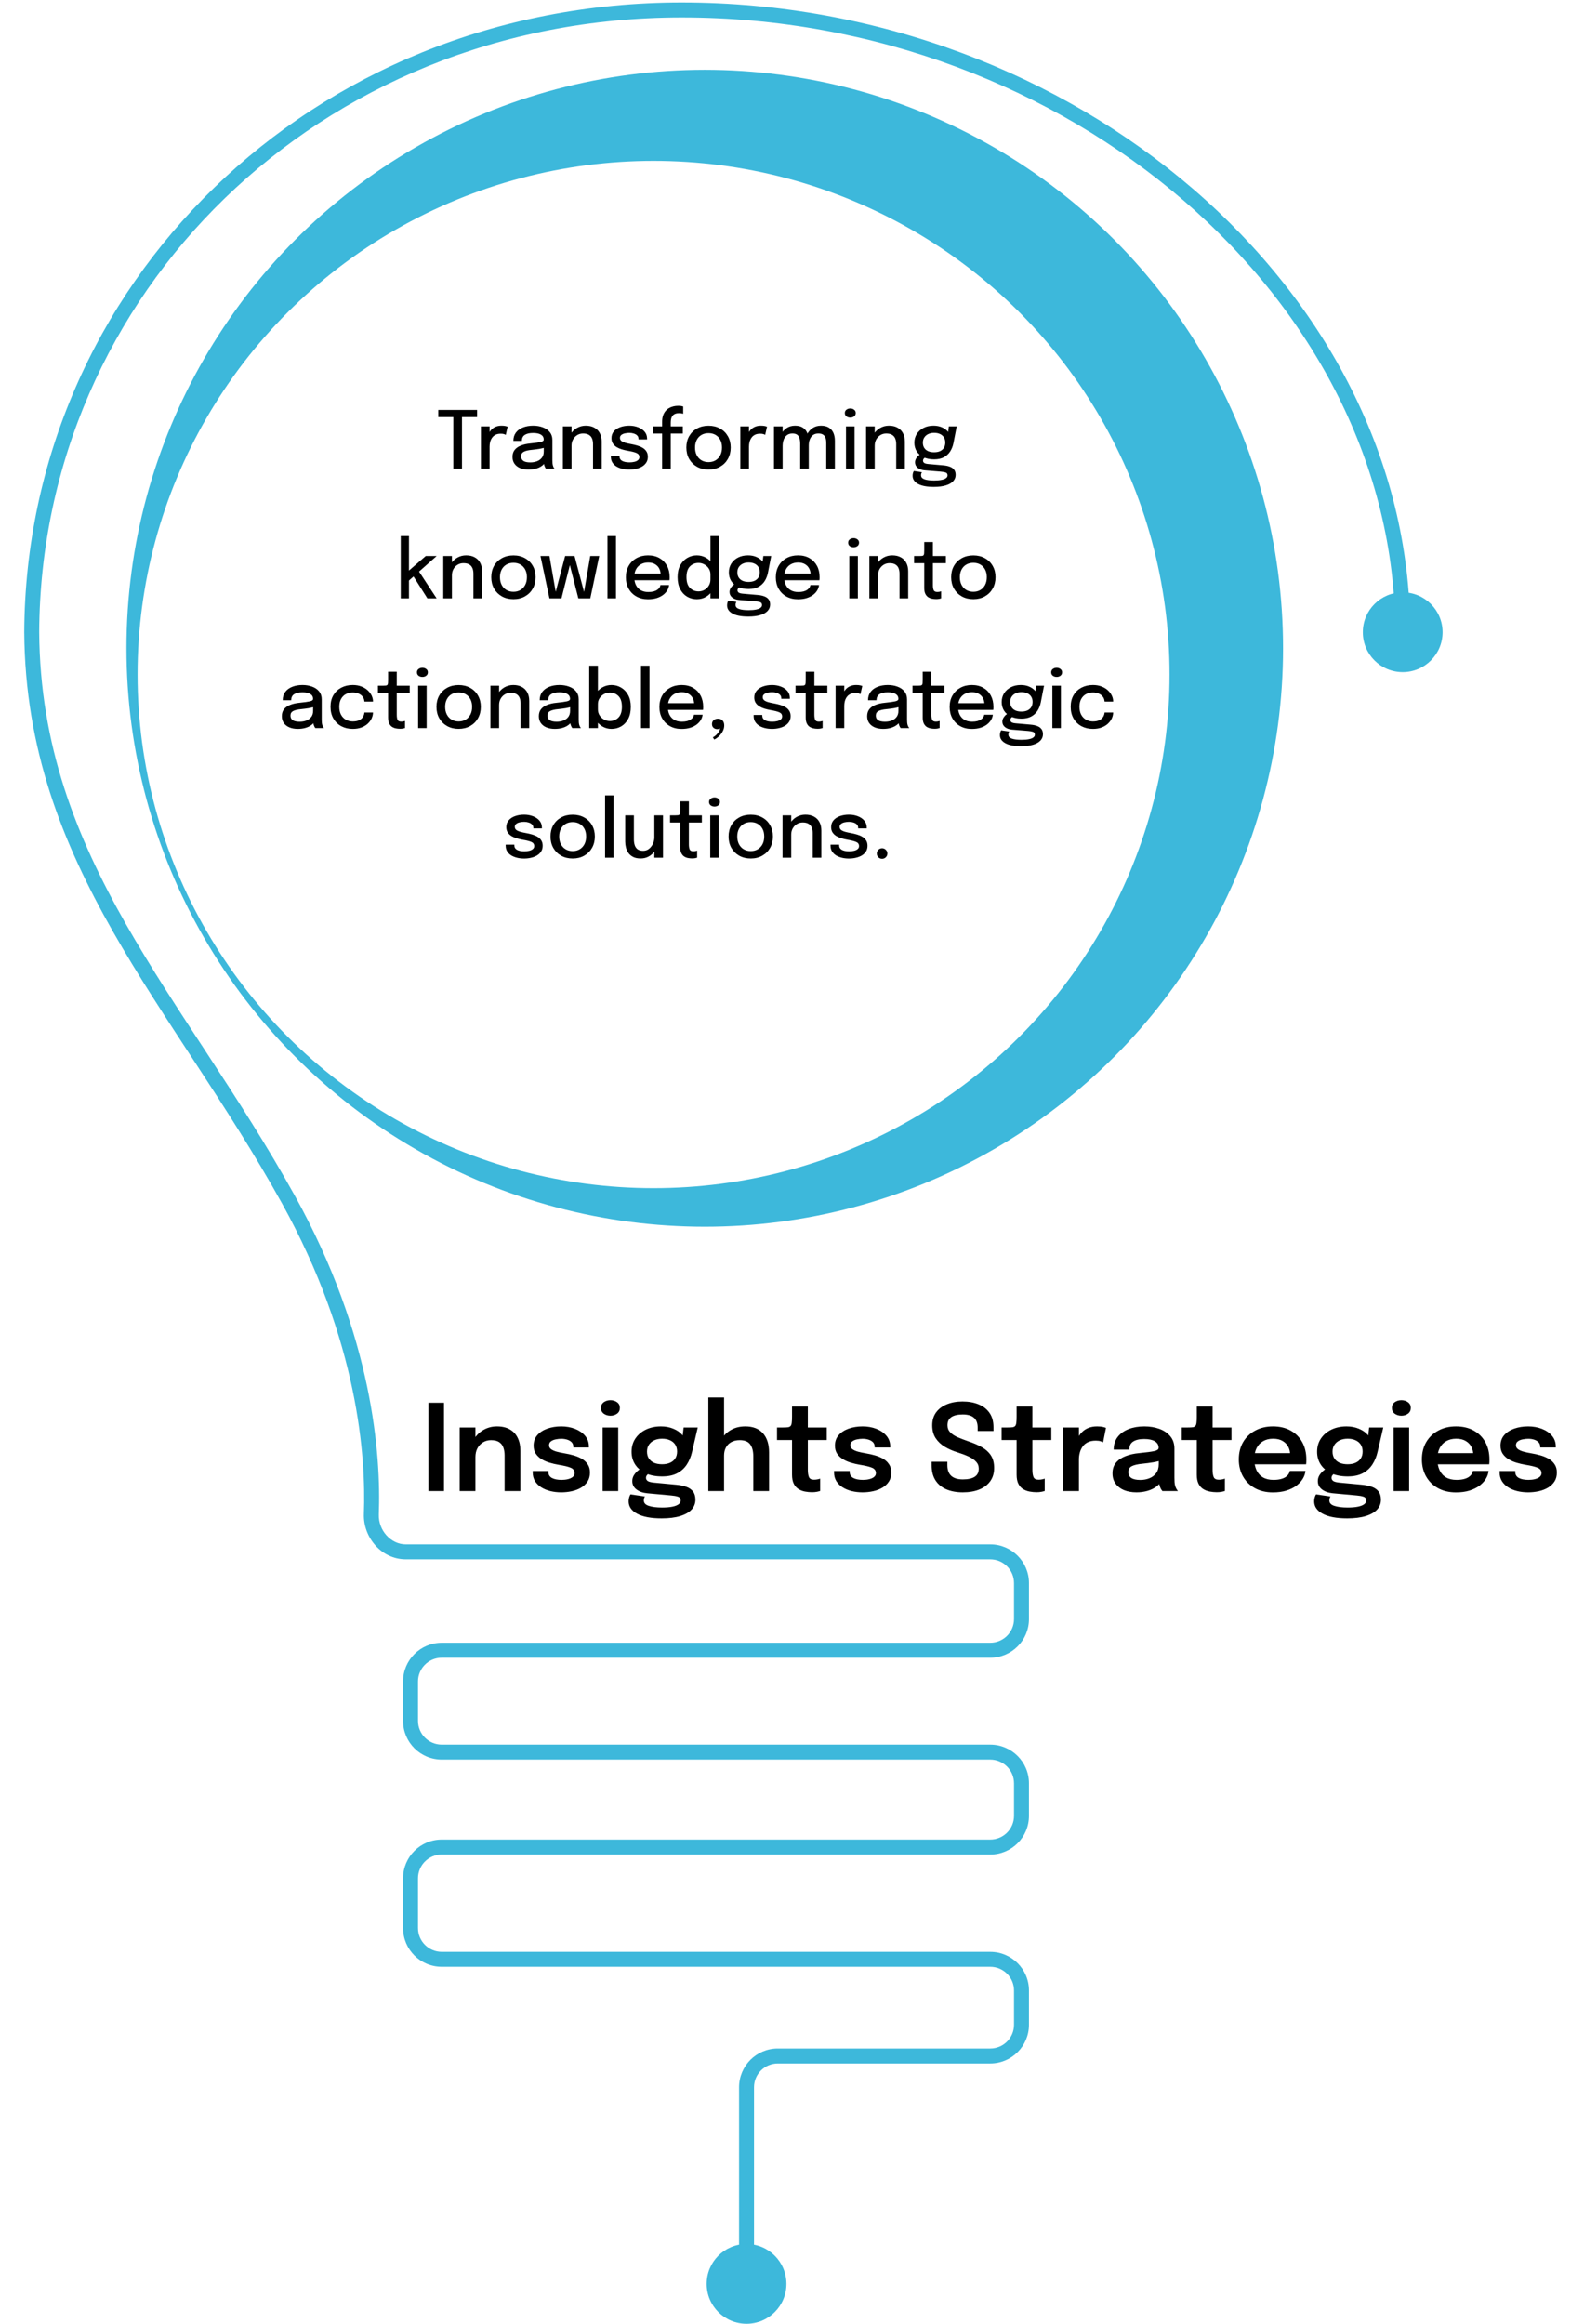 <svg width="300" height="440" viewBox="0 0 309 466" fill="none" xmlns="http://www.w3.org/2000/svg">
<path d="M269 126.783C269 131.201 272.582 134.783 277 134.783C281.418 134.783 285 131.201 285 126.783C285 122.365 281.418 118.783 277 118.783C272.582 118.783 269 122.365 269 126.783ZM132.391 2V0.5V2ZM2 126.783L0.5 126.776L0.5 126.785L0.5 126.793L2 126.783ZM53.471 240.523L54.783 239.796L53.471 240.523ZM70.124 303.628L68.625 303.571L70.124 303.628ZM137.382 458C137.382 462.418 140.964 466 145.382 466C149.801 466 153.382 462.418 153.382 458C153.382 453.582 149.801 450 145.382 450C140.964 450 137.382 453.582 137.382 458ZM278.5 126.783C278.5 58.211 211.185 0.5 132.391 0.5V3.5C209.96 3.5 275.5 60.269 275.5 126.783H278.5ZM132.391 0.5C57.873 0.5 0.818 57.401 0.5 126.776L3.5 126.79C3.81 59.14 59.45 3.5 132.391 3.5V0.5ZM0.5 126.793C0.66 150.204 8.134 168.957 18.278 186.785C23.342 195.684 29.086 204.378 34.912 213.288C40.747 222.211 46.675 231.365 52.16 241.251L54.783 239.796C49.239 229.804 43.257 220.568 37.423 211.646C31.579 202.71 25.893 194.102 20.886 185.302C10.887 167.73 3.655 149.49 3.5 126.773L0.5 126.793ZM52.16 241.251C67.522 268.939 69.052 292.256 68.625 303.571L71.623 303.684C72.066 291.941 70.463 268.057 54.783 239.796L52.16 241.251ZM77.029 312.697H194.268V309.697H77.029V312.697ZM199.031 317.461V324.665H202.031V317.461H199.031ZM194.268 329.429H84.245V332.429H194.268V329.429ZM76.481 337.193V345.094H79.481V337.193H76.481ZM84.245 352.858H194.268V349.858H84.245V352.858ZM199.031 357.621V364.137H202.031V357.621H199.031ZM194.268 368.901H84.245V371.901H194.268V368.901ZM76.481 376.665V386.643H79.481V376.665H76.481ZM84.245 394.407H194.268V391.407H84.245V394.407ZM199.031 399.17V406.032H202.031V399.17H199.031ZM194.268 410.796H151.646V413.796H194.268V410.796ZM143.882 418.56V458H146.882V418.56H143.882ZM151.646 410.796C147.358 410.796 143.882 414.272 143.882 418.56H146.882C146.882 415.929 149.015 413.796 151.646 413.796V410.796ZM199.031 406.032C199.031 408.663 196.899 410.796 194.268 410.796V413.796C198.555 413.796 202.031 410.32 202.031 406.032H199.031ZM194.268 394.407C196.899 394.407 199.031 396.539 199.031 399.17H202.031C202.031 394.883 198.555 391.407 194.268 391.407V394.407ZM76.481 386.643C76.481 390.931 79.957 394.407 84.245 394.407V391.407C81.614 391.407 79.481 389.274 79.481 386.643H76.481ZM84.245 368.901C79.957 368.901 76.481 372.377 76.481 376.665H79.481C79.481 374.034 81.614 371.901 84.245 371.901V368.901ZM199.031 364.137C199.031 366.768 196.899 368.901 194.268 368.901V371.901C198.555 371.901 202.031 368.425 202.031 364.137H199.031ZM194.268 352.858C196.899 352.858 199.031 354.99 199.031 357.621H202.031C202.031 353.334 198.555 349.858 194.268 349.858V352.858ZM76.481 345.094C76.481 349.382 79.957 352.858 84.245 352.858V349.858C81.614 349.858 79.481 347.725 79.481 345.094H76.481ZM84.245 329.429C79.957 329.429 76.481 332.905 76.481 337.193H79.481C79.481 334.562 81.614 332.429 84.245 332.429V329.429ZM199.031 324.665C199.031 327.297 196.899 329.429 194.268 329.429V332.429C198.555 332.429 202.031 328.953 202.031 324.665H199.031ZM194.268 312.697C196.899 312.697 199.031 314.83 199.031 317.461H202.031C202.031 313.173 198.556 309.697 194.268 309.697V312.697ZM68.625 303.571C68.448 308.259 72.126 312.697 77.029 312.697V309.697C74.036 309.697 71.502 306.888 71.623 303.684L68.625 303.571Z" fill="#3DB8DB"/>
<circle cx="137" cy="130" r="116" fill="#3DB8DB"/>
<g filter="url(#filter0_d_294_2775)">
<ellipse cx="135.5" cy="129" rx="103.5" ry="103" fill="white"/>
</g>
<path d="M91.337 83.64H87.761L88.305 82.728V94H86.569V82.728L87.169 83.64H83.545V82.2H91.337V83.64ZM92.105 94V85.504H93.841V88.216L93.377 88.008C93.414 87.661 93.502 87.331 93.641 87.016C93.779 86.701 93.963 86.421 94.193 86.176C94.427 85.925 94.715 85.728 95.057 85.584C95.398 85.44 95.793 85.368 96.241 85.368C96.582 85.368 96.857 85.395 97.065 85.448C97.278 85.501 97.409 85.544 97.457 85.576L97.089 87.208C97.035 87.171 96.926 87.123 96.761 87.064C96.601 87.005 96.377 86.976 96.089 86.976C95.651 86.976 95.289 87.053 95.001 87.208C94.713 87.363 94.483 87.568 94.313 87.824C94.142 88.08 94.019 88.36 93.945 88.664C93.875 88.963 93.841 89.264 93.841 89.568V94H92.105ZM101.643 94.168C101.003 94.168 100.44 94.067 99.954 93.864C99.475 93.661 99.101 93.371 98.835 92.992C98.568 92.613 98.434 92.157 98.434 91.624C98.434 91.053 98.584 90.581 98.882 90.208C99.186 89.835 99.603 89.547 100.131 89.344C100.664 89.136 101.269 89 101.947 88.936C102.955 88.835 103.664 88.736 104.075 88.64C104.491 88.544 104.699 88.387 104.699 88.168C104.699 88.163 104.699 88.157 104.699 88.152C104.699 87.72 104.515 87.392 104.147 87.168C103.779 86.944 103.253 86.832 102.571 86.832C101.851 86.832 101.293 86.96 100.899 87.216C100.509 87.467 100.315 87.867 100.315 88.416H98.611C98.611 87.765 98.778 87.213 99.115 86.76C99.456 86.307 99.925 85.963 100.523 85.728C101.12 85.488 101.805 85.368 102.579 85.368C103.288 85.368 103.933 85.477 104.515 85.696C105.101 85.909 105.568 86.229 105.915 86.656C106.261 87.083 106.435 87.613 106.435 88.248C106.435 88.36 106.435 88.472 106.435 88.584C106.435 88.691 106.435 88.8 106.435 88.912V92.304C106.435 92.501 106.443 92.693 106.459 92.88C106.475 93.061 106.504 93.224 106.547 93.368C106.595 93.533 106.651 93.669 106.715 93.776C106.784 93.883 106.84 93.957 106.883 94H105.155C105.123 93.968 105.075 93.901 105.011 93.8C104.952 93.693 104.899 93.571 104.851 93.432C104.803 93.299 104.765 93.147 104.739 92.976C104.717 92.8 104.707 92.611 104.707 92.408L105.027 92.632C104.867 92.941 104.624 93.211 104.299 93.44C103.979 93.669 103.592 93.848 103.139 93.976C102.691 94.104 102.192 94.168 101.643 94.168ZM102.003 92.728C102.499 92.728 102.949 92.651 103.355 92.496C103.765 92.336 104.093 92.096 104.339 91.776C104.584 91.451 104.707 91.043 104.707 90.552V89.144L105.115 89.68C104.773 89.813 104.355 89.923 103.859 90.008C103.368 90.088 102.861 90.155 102.339 90.208C101.619 90.272 101.077 90.397 100.715 90.584C100.352 90.765 100.171 91.069 100.171 91.496C100.171 91.907 100.32 92.216 100.619 92.424C100.923 92.627 101.384 92.728 102.003 92.728ZM114.59 94V90.08C114.59 89.851 114.59 89.656 114.59 89.496C114.59 89.336 114.59 89.187 114.59 89.048C114.59 88.632 114.526 88.267 114.398 87.952C114.27 87.632 114.06 87.384 113.766 87.208C113.473 87.027 113.081 86.936 112.59 86.936C112.158 86.936 111.766 87.043 111.414 87.256C111.068 87.469 110.79 87.76 110.582 88.128C110.38 88.491 110.278 88.904 110.278 89.368L109.534 89C109.534 88.312 109.697 87.696 110.022 87.152C110.348 86.603 110.782 86.168 111.326 85.848C111.876 85.528 112.476 85.368 113.126 85.368C113.798 85.368 114.372 85.499 114.846 85.76C115.326 86.016 115.692 86.384 115.942 86.864C116.198 87.339 116.326 87.907 116.326 88.568C116.326 88.813 116.326 89.085 116.326 89.384C116.326 89.683 116.326 89.971 116.326 90.248V94H114.59ZM108.542 94V85.504H110.278V94H108.542ZM121.855 94.168C121.348 94.168 120.871 94.112 120.423 94C119.975 93.888 119.58 93.725 119.239 93.512C118.903 93.293 118.639 93.024 118.447 92.704C118.26 92.384 118.167 92.013 118.167 91.592C118.167 91.555 118.167 91.517 118.167 91.48C118.167 91.437 118.167 91.403 118.167 91.376H119.895C119.895 91.403 119.895 91.427 119.895 91.448C119.895 91.469 119.895 91.499 119.895 91.536C119.895 91.925 120.074 92.221 120.431 92.424C120.794 92.621 121.284 92.72 121.903 92.72C122.266 92.72 122.596 92.683 122.895 92.608C123.199 92.533 123.439 92.419 123.615 92.264C123.796 92.109 123.887 91.912 123.887 91.672C123.887 91.283 123.695 91.005 123.311 90.84C122.932 90.675 122.356 90.528 121.583 90.4C121.162 90.325 120.754 90.229 120.359 90.112C119.97 89.995 119.618 89.84 119.303 89.648C118.994 89.451 118.746 89.208 118.559 88.92C118.378 88.627 118.287 88.275 118.287 87.864C118.287 87.331 118.447 86.877 118.767 86.504C119.087 86.131 119.519 85.848 120.063 85.656C120.607 85.464 121.207 85.368 121.863 85.368C122.498 85.368 123.084 85.472 123.623 85.68C124.167 85.883 124.604 86.179 124.935 86.568C125.266 86.952 125.431 87.424 125.431 87.984C125.431 88.005 125.431 88.029 125.431 88.056C125.431 88.083 125.431 88.107 125.431 88.128H123.711C123.711 88.107 123.711 88.088 123.711 88.072C123.711 88.056 123.711 88.037 123.711 88.016C123.711 87.739 123.623 87.512 123.447 87.336C123.271 87.16 123.042 87.029 122.759 86.944C122.482 86.853 122.186 86.808 121.871 86.808C121.583 86.808 121.292 86.84 120.999 86.904C120.711 86.963 120.471 87.067 120.279 87.216C120.087 87.36 119.991 87.557 119.991 87.808C119.991 88.064 120.084 88.269 120.271 88.424C120.458 88.573 120.722 88.699 121.063 88.8C121.404 88.896 121.802 88.984 122.255 89.064C122.671 89.139 123.076 89.235 123.471 89.352C123.866 89.464 124.22 89.613 124.535 89.8C124.855 89.987 125.108 90.227 125.295 90.52C125.487 90.813 125.583 91.173 125.583 91.6C125.583 92.043 125.482 92.424 125.279 92.744C125.076 93.064 124.799 93.331 124.447 93.544C124.1 93.752 123.703 93.907 123.255 94.008C122.812 94.115 122.346 94.168 121.855 94.168ZM128.45 94V86.944H126.618V85.504H128.45V84.576C128.45 84.139 128.503 83.747 128.61 83.4C128.722 83.053 128.876 82.755 129.074 82.504C129.271 82.248 129.503 82.037 129.77 81.872C130.042 81.707 130.338 81.584 130.658 81.504C130.983 81.419 131.322 81.376 131.674 81.376C131.962 81.376 132.186 81.395 132.346 81.432C132.511 81.464 132.62 81.493 132.674 81.52V82.968C132.61 82.947 132.5 82.923 132.346 82.896C132.191 82.869 132.026 82.856 131.85 82.856C131.508 82.856 131.228 82.907 131.01 83.008C130.791 83.109 130.62 83.251 130.498 83.432C130.375 83.608 130.29 83.813 130.242 84.048C130.199 84.277 130.178 84.523 130.178 84.784V85.504H132.594V86.944H130.178V94H128.45ZM137.756 94.16C136.881 94.16 136.108 93.971 135.436 93.592C134.769 93.213 134.246 92.693 133.868 92.032C133.494 91.365 133.308 90.603 133.308 89.744C133.308 88.891 133.494 88.136 133.868 87.48C134.246 86.819 134.769 86.304 135.436 85.936C136.108 85.563 136.881 85.376 137.756 85.376C138.63 85.376 139.401 85.563 140.068 85.936C140.74 86.304 141.262 86.819 141.636 87.48C142.014 88.136 142.204 88.891 142.204 89.744C142.204 90.603 142.014 91.365 141.636 92.032C141.262 92.693 140.74 93.213 140.068 93.592C139.401 93.971 138.63 94.16 137.756 94.16ZM137.756 92.672C138.289 92.672 138.758 92.552 139.164 92.312C139.569 92.072 139.886 91.733 140.116 91.296C140.345 90.853 140.46 90.336 140.46 89.744C140.46 89.157 140.345 88.648 140.116 88.216C139.886 87.784 139.569 87.451 139.164 87.216C138.758 86.981 138.289 86.864 137.756 86.864C137.228 86.864 136.758 86.981 136.348 87.216C135.942 87.451 135.625 87.784 135.396 88.216C135.166 88.648 135.052 89.157 135.052 89.744C135.052 90.336 135.166 90.853 135.396 91.296C135.625 91.733 135.942 92.072 136.348 92.312C136.758 92.552 137.228 92.672 137.756 92.672ZM144.136 94V85.504H145.872V88.216L145.408 88.008C145.445 87.661 145.533 87.331 145.672 87.016C145.811 86.701 145.995 86.421 146.224 86.176C146.459 85.925 146.747 85.728 147.088 85.584C147.429 85.44 147.824 85.368 148.272 85.368C148.613 85.368 148.888 85.395 149.096 85.448C149.309 85.501 149.44 85.544 149.488 85.576L149.12 87.208C149.067 87.171 148.957 87.123 148.792 87.064C148.632 87.005 148.408 86.976 148.12 86.976C147.683 86.976 147.32 87.053 147.032 87.208C146.744 87.363 146.515 87.568 146.344 87.824C146.173 88.08 146.051 88.36 145.976 88.664C145.907 88.963 145.872 89.264 145.872 89.568V94H144.136ZM156.142 94V90.4C156.142 90.075 156.142 89.795 156.142 89.56C156.142 89.32 156.142 89.117 156.142 88.952C156.142 88.744 156.126 88.523 156.094 88.288C156.067 88.053 156.003 87.835 155.902 87.632C155.806 87.424 155.654 87.256 155.446 87.128C155.238 87 154.953 86.936 154.59 86.936C154.227 86.936 153.921 87.008 153.67 87.152C153.419 87.296 153.217 87.488 153.062 87.728C152.907 87.963 152.795 88.227 152.726 88.52C152.657 88.808 152.622 89.099 152.622 89.392L151.886 88.992C151.886 88.325 152.017 87.72 152.278 87.176C152.545 86.627 152.918 86.189 153.398 85.864C153.883 85.533 154.454 85.368 155.11 85.368C155.777 85.368 156.31 85.507 156.71 85.784C157.115 86.056 157.409 86.429 157.59 86.904C157.771 87.373 157.862 87.907 157.862 88.504C157.862 88.723 157.862 89.008 157.862 89.36C157.862 89.712 157.862 90.12 157.862 90.584V94H156.142ZM150.886 94V85.504H152.622V94H150.886ZM161.374 94V90.408C161.374 90.056 161.374 89.763 161.374 89.528C161.374 89.288 161.374 89.088 161.374 88.928C161.374 88.709 161.361 88.485 161.334 88.256C161.307 88.021 161.243 87.805 161.142 87.608C161.041 87.411 160.883 87.251 160.67 87.128C160.462 87 160.171 86.936 159.798 86.936C159.43 86.936 159.121 87.008 158.87 87.152C158.625 87.291 158.427 87.477 158.278 87.712C158.129 87.941 158.022 88.195 157.958 88.472C157.894 88.749 157.862 89.024 157.862 89.296L157.126 88.912C157.126 88.272 157.254 87.683 157.51 87.144C157.771 86.605 158.139 86.176 158.614 85.856C159.094 85.531 159.662 85.368 160.318 85.368C160.958 85.368 161.483 85.496 161.894 85.752C162.305 86.008 162.609 86.363 162.806 86.816C163.003 87.269 163.102 87.795 163.102 88.392C163.102 88.621 163.102 88.909 163.102 89.256C163.102 89.603 163.102 90.005 163.102 90.464V94H161.374ZM165.332 94V85.504H167.044V94H165.332ZM166.196 83.744C165.897 83.744 165.639 83.664 165.42 83.504C165.207 83.339 165.1 83.112 165.1 82.824C165.1 82.541 165.207 82.32 165.42 82.16C165.639 81.995 165.897 81.912 166.196 81.912C166.489 81.912 166.743 81.995 166.956 82.16C167.175 82.32 167.284 82.541 167.284 82.824C167.284 83.112 167.175 83.339 166.956 83.504C166.743 83.664 166.489 83.744 166.196 83.744ZM175.403 94V90.08C175.403 89.851 175.403 89.656 175.403 89.496C175.403 89.336 175.403 89.187 175.403 89.048C175.403 88.632 175.339 88.267 175.211 87.952C175.083 87.632 174.872 87.384 174.579 87.208C174.285 87.027 173.893 86.936 173.403 86.936C172.971 86.936 172.579 87.043 172.227 87.256C171.88 87.469 171.603 87.76 171.395 88.128C171.192 88.491 171.091 88.904 171.091 89.368L170.347 89C170.347 88.312 170.509 87.696 170.835 87.152C171.16 86.603 171.595 86.168 172.139 85.848C172.688 85.528 173.288 85.368 173.939 85.368C174.611 85.368 175.184 85.499 175.659 85.76C176.139 86.016 176.504 86.384 176.755 86.864C177.011 87.339 177.139 87.907 177.139 88.568C177.139 88.813 177.139 89.085 177.139 89.384C177.139 89.683 177.139 89.971 177.139 90.248V94H175.403ZM169.355 94V85.504H171.091V94H169.355ZM184.9 93.32C185.38 93.363 185.801 93.453 186.164 93.592C186.526 93.725 186.809 93.923 187.012 94.184C187.22 94.451 187.324 94.8 187.324 95.232C187.324 95.717 187.158 96.139 186.828 96.496C186.502 96.859 186.014 97.139 185.364 97.336C184.713 97.539 183.905 97.64 182.94 97.64C181.558 97.64 180.505 97.44 179.78 97.04C179.054 96.64 178.692 96.096 178.692 95.408C178.692 95.2 178.716 95.016 178.764 94.856C178.812 94.696 178.87 94.563 178.94 94.456L180.556 94.696C180.518 94.749 180.481 94.827 180.444 94.928C180.406 95.035 180.388 95.163 180.388 95.312C180.388 95.691 180.62 95.96 181.084 96.12C181.548 96.28 182.19 96.36 183.012 96.36C183.614 96.36 184.113 96.317 184.508 96.232C184.908 96.152 185.206 96.035 185.404 95.88C185.601 95.725 185.7 95.544 185.7 95.336C185.7 95.021 185.564 94.824 185.292 94.744C185.02 94.664 184.692 94.608 184.308 94.576L181.084 94.312C180.524 94.264 180.065 94.096 179.708 93.808C179.356 93.52 179.18 93.157 179.18 92.72C179.18 92.448 179.249 92.195 179.388 91.96C179.526 91.725 179.686 91.528 179.868 91.368C180.054 91.208 180.214 91.109 180.348 91.072L181.484 91.616C181.361 91.632 181.212 91.715 181.036 91.864C180.865 92.008 180.78 92.179 180.78 92.376C180.78 92.557 180.854 92.707 181.004 92.824C181.158 92.941 181.457 93.019 181.9 93.056L184.9 93.32ZM185.964 85.504H187.54L186.892 88.824C186.774 89.443 186.558 90.003 186.244 90.504C185.934 91 185.513 91.392 184.98 91.68C184.452 91.968 183.793 92.112 183.004 92.112C182.182 92.112 181.476 91.971 180.884 91.688C180.292 91.405 179.836 91.013 179.516 90.512C179.201 90.005 179.044 89.429 179.044 88.784C179.044 88.128 179.206 87.541 179.532 87.024C179.862 86.507 180.316 86.101 180.892 85.808C181.473 85.515 182.137 85.368 182.884 85.368C183.513 85.368 184.07 85.475 184.556 85.688C185.046 85.901 185.436 86.173 185.724 86.504C186.012 86.835 186.169 87.179 186.196 87.536L185.7 87.592L185.964 85.504ZM182.996 90.696C183.46 90.696 183.86 90.621 184.196 90.472C184.532 90.317 184.79 90.096 184.972 89.808C185.153 89.515 185.244 89.163 185.244 88.752C185.244 88.347 185.153 88 184.972 87.712C184.79 87.419 184.532 87.195 184.196 87.04C183.86 86.88 183.462 86.8 183.004 86.8C182.561 86.8 182.169 86.883 181.828 87.048C181.492 87.208 181.228 87.435 181.036 87.728C180.844 88.021 180.748 88.371 180.748 88.776C180.748 89.181 180.838 89.528 181.02 89.816C181.201 90.099 181.46 90.317 181.796 90.472C182.132 90.621 182.532 90.696 182.996 90.696ZM76.019 120V107.496H77.667V114.992L77.243 114.792L81.035 111.504H83.219L79.107 115.144L79.523 114.368L83.219 120H81.371L78.395 115.304L78.787 115.424L77.451 116.608L77.667 115.816V120H76.019ZM90.598 120V116.08C90.598 115.851 90.598 115.656 90.598 115.496C90.598 115.336 90.598 115.187 90.598 115.048C90.598 114.632 90.534 114.267 90.406 113.952C90.278 113.632 90.067 113.384 89.774 113.208C89.481 113.027 89.089 112.936 88.598 112.936C88.166 112.936 87.774 113.043 87.422 113.256C87.075 113.469 86.798 113.76 86.59 114.128C86.387 114.491 86.286 114.904 86.286 115.368L85.542 115C85.542 114.312 85.705 113.696 86.03 113.152C86.355 112.603 86.79 112.168 87.334 111.848C87.883 111.528 88.483 111.368 89.134 111.368C89.806 111.368 90.379 111.499 90.854 111.76C91.334 112.016 91.699 112.384 91.95 112.864C92.206 113.339 92.334 113.907 92.334 114.568C92.334 114.813 92.334 115.085 92.334 115.384C92.334 115.683 92.334 115.971 92.334 116.248V120H90.598ZM84.55 120V111.504H86.286V120H84.55ZM98.623 120.16C97.748 120.16 96.975 119.971 96.303 119.592C95.636 119.213 95.114 118.693 94.735 118.032C94.362 117.365 94.175 116.603 94.175 115.744C94.175 114.891 94.362 114.136 94.735 113.48C95.114 112.819 95.636 112.304 96.303 111.936C96.975 111.563 97.748 111.376 98.623 111.376C99.498 111.376 100.268 111.563 100.935 111.936C101.607 112.304 102.129 112.819 102.503 113.48C102.881 114.136 103.071 114.891 103.071 115.744C103.071 116.603 102.881 117.365 102.503 118.032C102.129 118.693 101.607 119.213 100.935 119.592C100.268 119.971 99.498 120.16 98.623 120.16ZM98.623 118.672C99.156 118.672 99.626 118.552 100.031 118.312C100.436 118.072 100.753 117.733 100.983 117.296C101.212 116.853 101.327 116.336 101.327 115.744C101.327 115.157 101.212 114.648 100.983 114.216C100.753 113.784 100.436 113.451 100.031 113.216C99.626 112.981 99.156 112.864 98.623 112.864C98.095 112.864 97.626 112.981 97.215 113.216C96.809 113.451 96.492 113.784 96.263 114.216C96.034 114.648 95.919 115.157 95.919 115.744C95.919 116.336 96.034 116.853 96.263 117.296C96.492 117.733 96.809 118.072 97.215 118.312C97.626 118.552 98.095 118.672 98.623 118.672ZM111.648 120L109.472 111.504H110.88L112.968 119.368H112.672L114.032 111.504H115.832L114.04 120H111.648ZM105.848 120L104.048 111.504H105.848L107.224 119.368H106.92L108.992 111.504H110.4L108.256 120H105.848ZM119.195 107.496V120H117.483V107.496H119.195ZM122.135 116.36V115.008H128.391L128.151 115.408C128.151 115.376 128.151 115.344 128.151 115.312C128.151 115.275 128.151 115.243 128.151 115.216C128.151 114.784 128.057 114.387 127.871 114.024C127.684 113.656 127.404 113.363 127.031 113.144C126.663 112.92 126.201 112.808 125.647 112.808C125.092 112.808 124.604 112.928 124.183 113.168C123.767 113.403 123.441 113.739 123.207 114.176C122.977 114.608 122.863 115.128 122.863 115.736C122.863 116.355 122.975 116.888 123.199 117.336C123.423 117.779 123.745 118.12 124.167 118.36C124.588 118.6 125.092 118.72 125.679 118.72C126.089 118.72 126.444 118.68 126.743 118.6C127.047 118.515 127.295 118.403 127.487 118.264C127.684 118.125 127.833 117.976 127.935 117.816C128.036 117.651 128.095 117.488 128.111 117.328H129.839C129.807 117.675 129.692 118.019 129.495 118.36C129.303 118.696 129.028 119.003 128.671 119.28C128.319 119.552 127.887 119.771 127.375 119.936C126.868 120.096 126.284 120.176 125.623 120.176C124.737 120.176 123.961 119.989 123.295 119.616C122.628 119.243 122.108 118.725 121.735 118.064C121.361 117.397 121.175 116.635 121.175 115.776C121.175 114.901 121.364 114.133 121.743 113.472C122.121 112.811 122.647 112.296 123.319 111.928C123.991 111.555 124.761 111.368 125.631 111.368C126.516 111.368 127.281 111.555 127.927 111.928C128.577 112.301 129.079 112.816 129.431 113.472C129.783 114.128 129.959 114.883 129.959 115.736C129.959 115.837 129.956 115.955 129.951 116.088C129.945 116.221 129.937 116.312 129.927 116.36H122.135ZM135.414 120.168C134.715 120.168 134.072 120 133.486 119.664C132.899 119.323 132.43 118.821 132.078 118.16C131.726 117.499 131.55 116.691 131.55 115.736C131.55 114.803 131.728 114.011 132.086 113.36C132.443 112.709 132.915 112.216 133.502 111.88C134.088 111.539 134.726 111.368 135.414 111.368C136.075 111.368 136.688 111.528 137.254 111.848C137.824 112.168 138.283 112.613 138.63 113.184C138.976 113.749 139.15 114.403 139.15 115.144C139.15 115.165 139.15 115.187 139.15 115.208C139.15 115.224 139.15 115.24 139.15 115.256L138.142 115.288C138.142 115.272 138.142 115.256 138.142 115.24C138.142 115.219 138.142 115.2 138.142 115.184C138.142 114.741 138.03 114.349 137.806 114.008C137.582 113.661 137.286 113.389 136.918 113.192C136.555 112.989 136.168 112.888 135.758 112.888C135.07 112.888 134.494 113.12 134.03 113.584C133.566 114.043 133.334 114.76 133.334 115.736C133.334 116.707 133.566 117.427 134.03 117.896C134.499 118.36 135.075 118.592 135.758 118.592C136.184 118.592 136.579 118.491 136.942 118.288C137.304 118.08 137.595 117.797 137.814 117.44C138.032 117.083 138.142 116.675 138.142 116.216L139.15 116.256C139.15 116.992 138.982 117.656 138.646 118.248C138.315 118.84 137.867 119.309 137.302 119.656C136.742 119.997 136.112 120.168 135.414 120.168ZM138.142 120V107.496H139.886V120H138.142ZM147.689 119.32C148.169 119.363 148.59 119.453 148.953 119.592C149.315 119.725 149.598 119.923 149.801 120.184C150.009 120.451 150.113 120.8 150.113 121.232C150.113 121.717 149.947 122.139 149.617 122.496C149.291 122.859 148.803 123.139 148.153 123.336C147.502 123.539 146.694 123.64 145.729 123.64C144.347 123.64 143.294 123.44 142.569 123.04C141.843 122.64 141.481 122.096 141.481 121.408C141.481 121.2 141.505 121.016 141.553 120.856C141.601 120.696 141.659 120.563 141.729 120.456L143.345 120.696C143.307 120.749 143.27 120.827 143.233 120.928C143.195 121.035 143.177 121.163 143.177 121.312C143.177 121.691 143.409 121.96 143.873 122.12C144.337 122.28 144.979 122.36 145.801 122.36C146.403 122.36 146.902 122.317 147.297 122.232C147.697 122.152 147.995 122.035 148.193 121.88C148.39 121.725 148.489 121.544 148.489 121.336C148.489 121.021 148.353 120.824 148.081 120.744C147.809 120.664 147.481 120.608 147.097 120.576L143.873 120.312C143.313 120.264 142.854 120.096 142.497 119.808C142.145 119.52 141.969 119.157 141.969 118.72C141.969 118.448 142.038 118.195 142.177 117.96C142.315 117.725 142.475 117.528 142.657 117.368C142.843 117.208 143.003 117.109 143.137 117.072L144.273 117.616C144.15 117.632 144.001 117.715 143.825 117.864C143.654 118.008 143.569 118.179 143.569 118.376C143.569 118.557 143.643 118.707 143.793 118.824C143.947 118.941 144.246 119.019 144.689 119.056L147.689 119.32ZM148.753 111.504H150.329L149.681 114.824C149.563 115.443 149.347 116.003 149.033 116.504C148.723 117 148.302 117.392 147.769 117.68C147.241 117.968 146.582 118.112 145.793 118.112C144.971 118.112 144.265 117.971 143.673 117.688C143.081 117.405 142.625 117.013 142.305 116.512C141.99 116.005 141.833 115.429 141.833 114.784C141.833 114.128 141.995 113.541 142.321 113.024C142.651 112.507 143.105 112.101 143.681 111.808C144.262 111.515 144.926 111.368 145.673 111.368C146.302 111.368 146.859 111.475 147.345 111.688C147.835 111.901 148.225 112.173 148.513 112.504C148.801 112.835 148.958 113.179 148.985 113.536L148.489 113.592L148.753 111.504ZM145.785 116.696C146.249 116.696 146.649 116.621 146.985 116.472C147.321 116.317 147.579 116.096 147.761 115.808C147.942 115.515 148.033 115.163 148.033 114.752C148.033 114.347 147.942 114 147.761 113.712C147.579 113.419 147.321 113.195 146.985 113.04C146.649 112.88 146.251 112.8 145.793 112.8C145.35 112.8 144.958 112.883 144.617 113.048C144.281 113.208 144.017 113.435 143.825 113.728C143.633 114.021 143.537 114.371 143.537 114.776C143.537 115.181 143.627 115.528 143.809 115.816C143.99 116.099 144.249 116.317 144.585 116.472C144.921 116.621 145.321 116.696 145.785 116.696ZM152.213 116.36V115.008H158.469L158.229 115.408C158.229 115.376 158.229 115.344 158.229 115.312C158.229 115.275 158.229 115.243 158.229 115.216C158.229 114.784 158.136 114.387 157.949 114.024C157.762 113.656 157.482 113.363 157.109 113.144C156.741 112.92 156.28 112.808 155.725 112.808C155.17 112.808 154.682 112.928 154.261 113.168C153.845 113.403 153.52 113.739 153.285 114.176C153.056 114.608 152.941 115.128 152.941 115.736C152.941 116.355 153.053 116.888 153.277 117.336C153.501 117.779 153.824 118.12 154.245 118.36C154.666 118.6 155.17 118.72 155.757 118.72C156.168 118.72 156.522 118.68 156.821 118.6C157.125 118.515 157.373 118.403 157.565 118.264C157.762 118.125 157.912 117.976 158.013 117.816C158.114 117.651 158.173 117.488 158.189 117.328H159.917C159.885 117.675 159.77 118.019 159.573 118.36C159.381 118.696 159.106 119.003 158.749 119.28C158.397 119.552 157.965 119.771 157.453 119.936C156.946 120.096 156.362 120.176 155.701 120.176C154.816 120.176 154.04 119.989 153.373 119.616C152.706 119.243 152.186 118.725 151.813 118.064C151.44 117.397 151.253 116.635 151.253 115.776C151.253 114.901 151.442 114.133 151.821 113.472C152.2 112.811 152.725 112.296 153.397 111.928C154.069 111.555 154.84 111.368 155.709 111.368C156.594 111.368 157.36 111.555 158.005 111.928C158.656 112.301 159.157 112.816 159.509 113.472C159.861 114.128 160.037 114.883 160.037 115.736C160.037 115.837 160.034 115.955 160.029 116.088C160.024 116.221 160.016 116.312 160.005 116.36H152.213ZM165.996 120V111.504H167.708V120H165.996ZM166.86 109.744C166.561 109.744 166.303 109.664 166.084 109.504C165.871 109.339 165.764 109.112 165.764 108.824C165.764 108.541 165.871 108.32 166.084 108.16C166.303 107.995 166.561 107.912 166.86 107.912C167.153 107.912 167.407 107.995 167.62 108.16C167.839 108.32 167.948 108.541 167.948 108.824C167.948 109.112 167.839 109.339 167.62 109.504C167.407 109.664 167.153 109.744 166.86 109.744ZM176.067 120V116.08C176.067 115.851 176.067 115.656 176.067 115.496C176.067 115.336 176.067 115.187 176.067 115.048C176.067 114.632 176.003 114.267 175.875 113.952C175.747 113.632 175.536 113.384 175.243 113.208C174.949 113.027 174.557 112.936 174.067 112.936C173.635 112.936 173.243 113.043 172.891 113.256C172.544 113.469 172.267 113.76 172.059 114.128C171.856 114.491 171.755 114.904 171.755 115.368L171.011 115C171.011 114.312 171.173 113.696 171.499 113.152C171.824 112.603 172.259 112.168 172.803 111.848C173.352 111.528 173.952 111.368 174.603 111.368C175.275 111.368 175.848 111.499 176.323 111.76C176.803 112.016 177.168 112.384 177.419 112.864C177.675 113.339 177.803 113.907 177.803 114.568C177.803 114.813 177.803 115.085 177.803 115.384C177.803 115.683 177.803 115.971 177.803 116.248V120H176.067ZM170.019 120V111.504H171.755V120H170.019ZM183.401 120.144C183.118 120.144 182.835 120.115 182.553 120.056C182.275 119.997 182.019 119.891 181.785 119.736C181.555 119.576 181.371 119.349 181.233 119.056C181.094 118.763 181.025 118.379 181.025 117.904C181.025 117.792 181.025 117.675 181.025 117.552C181.025 117.429 181.025 117.304 181.025 117.176V112.944H178.985V111.504H180.057C180.286 111.504 180.465 111.496 180.593 111.48C180.726 111.459 180.822 111.413 180.881 111.344C180.945 111.269 180.985 111.152 181.001 110.992C181.017 110.832 181.025 110.613 181.025 110.336V108.696H182.761V111.504H185.361V112.944H182.761V116.712C182.761 116.819 182.761 116.925 182.761 117.032C182.761 117.139 182.761 117.237 182.761 117.328C182.761 117.755 182.811 118.091 182.913 118.336C183.019 118.581 183.259 118.704 183.633 118.704C183.793 118.704 183.945 118.691 184.089 118.664C184.233 118.637 184.342 118.608 184.417 118.576V119.992C184.321 120.029 184.185 120.064 184.009 120.096C183.833 120.128 183.63 120.144 183.401 120.144ZM190.873 120.16C189.998 120.16 189.225 119.971 188.553 119.592C187.886 119.213 187.363 118.693 186.985 118.032C186.611 117.365 186.425 116.603 186.425 115.744C186.425 114.891 186.611 114.136 186.985 113.48C187.363 112.819 187.886 112.304 188.553 111.936C189.225 111.563 189.998 111.376 190.873 111.376C191.747 111.376 192.518 111.563 193.185 111.936C193.857 112.304 194.379 112.819 194.753 113.48C195.131 114.136 195.321 114.891 195.321 115.744C195.321 116.603 195.131 117.365 194.753 118.032C194.379 118.693 193.857 119.213 193.185 119.592C192.518 119.971 191.747 120.16 190.873 120.16ZM190.873 118.672C191.406 118.672 191.875 118.552 192.281 118.312C192.686 118.072 193.003 117.733 193.233 117.296C193.462 116.853 193.577 116.336 193.577 115.744C193.577 115.157 193.462 114.648 193.233 114.216C193.003 113.784 192.686 113.451 192.281 113.216C191.875 112.981 191.406 112.864 190.873 112.864C190.345 112.864 189.875 112.981 189.465 113.216C189.059 113.451 188.742 113.784 188.513 114.216C188.283 114.648 188.169 115.157 188.169 115.744C188.169 116.336 188.283 116.853 188.513 117.296C188.742 117.733 189.059 118.072 189.465 118.312C189.875 118.552 190.345 118.672 190.873 118.672ZM55.377 146.168C54.737 146.168 54.174 146.067 53.689 145.864C53.209 145.661 52.836 145.371 52.569 144.992C52.302 144.613 52.169 144.157 52.169 143.624C52.169 143.053 52.318 142.581 52.617 142.208C52.921 141.835 53.337 141.547 53.865 141.344C54.398 141.136 55.004 141 55.681 140.936C56.689 140.835 57.398 140.736 57.809 140.64C58.225 140.544 58.433 140.387 58.433 140.168C58.433 140.163 58.433 140.157 58.433 140.152C58.433 139.72 58.249 139.392 57.881 139.168C57.513 138.944 56.987 138.832 56.305 138.832C55.585 138.832 55.028 138.96 54.633 139.216C54.243 139.467 54.049 139.867 54.049 140.416H52.345C52.345 139.765 52.513 139.213 52.849 138.76C53.19 138.307 53.66 137.963 54.257 137.728C54.854 137.488 55.539 137.368 56.313 137.368C57.022 137.368 57.667 137.477 58.249 137.696C58.836 137.909 59.302 138.229 59.649 138.656C59.995 139.083 60.169 139.613 60.169 140.248C60.169 140.36 60.169 140.472 60.169 140.584C60.169 140.691 60.169 140.8 60.169 140.912V144.304C60.169 144.501 60.177 144.693 60.193 144.88C60.209 145.061 60.238 145.224 60.281 145.368C60.329 145.533 60.385 145.669 60.449 145.776C60.518 145.883 60.574 145.957 60.617 146H58.889C58.857 145.968 58.809 145.901 58.745 145.8C58.686 145.693 58.633 145.571 58.585 145.432C58.537 145.299 58.499 145.147 58.473 144.976C58.452 144.8 58.441 144.611 58.441 144.408L58.761 144.632C58.601 144.941 58.358 145.211 58.033 145.44C57.713 145.669 57.326 145.848 56.873 145.976C56.425 146.104 55.926 146.168 55.377 146.168ZM55.737 144.728C56.233 144.728 56.684 144.651 57.089 144.496C57.499 144.336 57.828 144.096 58.073 143.776C58.318 143.451 58.441 143.043 58.441 142.552V141.144L58.849 141.68C58.508 141.813 58.089 141.923 57.593 142.008C57.102 142.088 56.596 142.155 56.073 142.208C55.353 142.272 54.812 142.397 54.449 142.584C54.086 142.765 53.905 143.069 53.905 143.496C53.905 143.907 54.054 144.216 54.353 144.424C54.657 144.627 55.118 144.728 55.737 144.728ZM66.397 146.168C65.543 146.168 64.778 145.989 64.101 145.632C63.429 145.269 62.898 144.755 62.509 144.088C62.125 143.421 61.933 142.637 61.933 141.736C61.933 140.835 62.125 140.059 62.509 139.408C62.898 138.752 63.429 138.248 64.101 137.896C64.778 137.544 65.543 137.368 66.397 137.368C67.042 137.368 67.615 137.467 68.117 137.664C68.618 137.856 69.042 138.112 69.389 138.432C69.735 138.752 69.999 139.104 70.181 139.488C70.362 139.872 70.453 140.256 70.453 140.64C70.453 140.645 70.453 140.653 70.453 140.664C70.453 140.675 70.453 140.685 70.453 140.696H68.733C68.733 140.669 68.73 140.64 68.725 140.608C68.719 140.571 68.714 140.536 68.709 140.504C68.666 140.189 68.543 139.909 68.341 139.664C68.138 139.419 67.871 139.224 67.541 139.08C67.21 138.936 66.823 138.864 66.381 138.864C65.895 138.864 65.447 138.971 65.037 139.184C64.631 139.392 64.306 139.709 64.061 140.136C63.815 140.563 63.693 141.096 63.693 141.736C63.693 142.376 63.813 142.915 64.053 143.352C64.298 143.784 64.623 144.112 65.029 144.336C65.439 144.56 65.89 144.672 66.381 144.672C66.909 144.672 67.341 144.592 67.677 144.432C68.013 144.267 68.266 144.048 68.437 143.776C68.607 143.499 68.706 143.2 68.733 142.88H70.453C70.453 143.264 70.365 143.653 70.189 144.048C70.013 144.437 69.754 144.792 69.413 145.112C69.071 145.432 68.647 145.688 68.141 145.88C67.639 146.072 67.058 146.168 66.397 146.168ZM75.862 146.144C75.579 146.144 75.296 146.115 75.014 146.056C74.736 145.997 74.48 145.891 74.246 145.736C74.016 145.576 73.832 145.349 73.694 145.056C73.555 144.763 73.486 144.379 73.486 143.904C73.486 143.792 73.486 143.675 73.486 143.552C73.486 143.429 73.486 143.304 73.486 143.176V138.944H71.446V137.504H72.518C72.747 137.504 72.926 137.496 73.054 137.48C73.187 137.459 73.283 137.413 73.342 137.344C73.406 137.269 73.446 137.152 73.462 136.992C73.478 136.832 73.486 136.613 73.486 136.336V134.696H75.222V137.504H77.822V138.944H75.222V142.712C75.222 142.819 75.222 142.925 75.222 143.032C75.222 143.139 75.222 143.237 75.222 143.328C75.222 143.755 75.272 144.091 75.374 144.336C75.48 144.581 75.72 144.704 76.094 144.704C76.254 144.704 76.406 144.691 76.55 144.664C76.694 144.637 76.803 144.608 76.878 144.576V145.992C76.782 146.029 76.646 146.064 76.47 146.096C76.294 146.128 76.091 146.144 75.862 146.144ZM79.504 146V137.504H81.216V146H79.504ZM80.368 135.744C80.069 135.744 79.81 135.664 79.592 135.504C79.378 135.339 79.272 135.112 79.272 134.824C79.272 134.541 79.378 134.32 79.592 134.16C79.81 133.995 80.069 133.912 80.368 133.912C80.661 133.912 80.914 133.995 81.128 134.16C81.346 134.32 81.456 134.541 81.456 134.824C81.456 135.112 81.346 135.339 81.128 135.504C80.914 135.664 80.661 135.744 80.368 135.744ZM87.631 146.16C86.756 146.16 85.983 145.971 85.311 145.592C84.644 145.213 84.121 144.693 83.743 144.032C83.369 143.365 83.183 142.603 83.183 141.744C83.183 140.891 83.369 140.136 83.743 139.48C84.121 138.819 84.644 138.304 85.311 137.936C85.983 137.563 86.756 137.376 87.631 137.376C88.505 137.376 89.276 137.563 89.943 137.936C90.615 138.304 91.137 138.819 91.511 139.48C91.889 140.136 92.079 140.891 92.079 141.744C92.079 142.603 91.889 143.365 91.511 144.032C91.137 144.693 90.615 145.213 89.943 145.592C89.276 145.971 88.505 146.16 87.631 146.16ZM87.631 144.672C88.164 144.672 88.633 144.552 89.039 144.312C89.444 144.072 89.761 143.733 89.991 143.296C90.22 142.853 90.335 142.336 90.335 141.744C90.335 141.157 90.22 140.648 89.991 140.216C89.761 139.784 89.444 139.451 89.039 139.216C88.633 138.981 88.164 138.864 87.631 138.864C87.103 138.864 86.633 138.981 86.223 139.216C85.817 139.451 85.5 139.784 85.271 140.216C85.041 140.648 84.927 141.157 84.927 141.744C84.927 142.336 85.041 142.853 85.271 143.296C85.5 143.733 85.817 144.072 86.223 144.312C86.633 144.552 87.103 144.672 87.631 144.672ZM100.059 146V142.08C100.059 141.851 100.059 141.656 100.059 141.496C100.059 141.336 100.059 141.187 100.059 141.048C100.059 140.632 99.995 140.267 99.867 139.952C99.739 139.632 99.528 139.384 99.235 139.208C98.942 139.027 98.55 138.936 98.059 138.936C97.627 138.936 97.235 139.043 96.883 139.256C96.536 139.469 96.259 139.76 96.051 140.128C95.848 140.491 95.747 140.904 95.747 141.368L95.003 141C95.003 140.312 95.166 139.696 95.491 139.152C95.816 138.603 96.251 138.168 96.795 137.848C97.344 137.528 97.944 137.368 98.595 137.368C99.267 137.368 99.84 137.499 100.315 137.76C100.795 138.016 101.16 138.384 101.411 138.864C101.667 139.339 101.795 139.907 101.795 140.568C101.795 140.813 101.795 141.085 101.795 141.384C101.795 141.683 101.795 141.971 101.795 142.248V146H100.059ZM94.011 146V137.504H95.747V146H94.011ZM106.924 146.168C106.284 146.168 105.721 146.067 105.236 145.864C104.756 145.661 104.382 145.371 104.116 144.992C103.849 144.613 103.716 144.157 103.716 143.624C103.716 143.053 103.865 142.581 104.164 142.208C104.468 141.835 104.884 141.547 105.412 141.344C105.945 141.136 106.55 141 107.228 140.936C108.236 140.835 108.945 140.736 109.356 140.64C109.772 140.544 109.98 140.387 109.98 140.168C109.98 140.163 109.98 140.157 109.98 140.152C109.98 139.72 109.796 139.392 109.428 139.168C109.06 138.944 108.534 138.832 107.852 138.832C107.132 138.832 106.574 138.96 106.18 139.216C105.79 139.467 105.596 139.867 105.596 140.416H103.892C103.892 139.765 104.06 139.213 104.396 138.76C104.737 138.307 105.206 137.963 105.804 137.728C106.401 137.488 107.086 137.368 107.86 137.368C108.569 137.368 109.214 137.477 109.796 137.696C110.382 137.909 110.849 138.229 111.196 138.656C111.542 139.083 111.716 139.613 111.716 140.248C111.716 140.36 111.716 140.472 111.716 140.584C111.716 140.691 111.716 140.8 111.716 140.912V144.304C111.716 144.501 111.724 144.693 111.74 144.88C111.756 145.061 111.785 145.224 111.828 145.368C111.876 145.533 111.932 145.669 111.996 145.776C112.065 145.883 112.121 145.957 112.164 146H110.436C110.404 145.968 110.356 145.901 110.292 145.8C110.233 145.693 110.18 145.571 110.132 145.432C110.084 145.299 110.046 145.147 110.02 144.976C109.998 144.8 109.988 144.611 109.988 144.408L110.308 144.632C110.148 144.941 109.905 145.211 109.58 145.44C109.26 145.669 108.873 145.848 108.42 145.976C107.972 146.104 107.473 146.168 106.924 146.168ZM107.284 144.728C107.78 144.728 108.23 144.651 108.636 144.496C109.046 144.336 109.374 144.096 109.62 143.776C109.865 143.451 109.988 143.043 109.988 142.552V141.144L110.396 141.68C110.054 141.813 109.636 141.923 109.14 142.008C108.649 142.088 108.142 142.155 107.62 142.208C106.9 142.272 106.358 142.397 105.996 142.584C105.633 142.765 105.452 143.069 105.452 143.496C105.452 143.907 105.601 144.216 105.9 144.424C106.204 144.627 106.665 144.728 107.284 144.728ZM118.296 146.168C117.634 146.168 117.021 146.003 116.456 145.672C115.89 145.336 115.432 144.877 115.08 144.296C114.733 143.715 114.56 143.056 114.56 142.32C114.56 142.299 114.56 142.283 114.56 142.272C114.56 142.256 114.56 142.24 114.56 142.224L115.568 142.2C115.568 142.211 115.568 142.224 115.568 142.24C115.568 142.251 115.568 142.264 115.568 142.28C115.568 142.717 115.68 143.112 115.904 143.464C116.133 143.811 116.429 144.085 116.792 144.288C117.154 144.491 117.544 144.592 117.96 144.592C118.642 144.592 119.216 144.36 119.68 143.896C120.149 143.427 120.384 142.707 120.384 141.736C120.384 140.76 120.152 140.043 119.688 139.584C119.224 139.12 118.648 138.888 117.96 138.888C117.544 138.888 117.154 138.989 116.792 139.192C116.429 139.389 116.133 139.661 115.904 140.008C115.68 140.349 115.568 140.741 115.568 141.184L114.56 141.144C114.56 140.403 114.733 139.749 115.08 139.184C115.432 138.613 115.89 138.168 116.456 137.848C117.021 137.528 117.634 137.368 118.296 137.368C118.984 137.368 119.621 137.539 120.208 137.88C120.794 138.216 121.266 138.709 121.624 139.36C121.986 140.011 122.168 140.803 122.168 141.736C122.168 142.691 121.992 143.499 121.64 144.16C121.288 144.821 120.818 145.323 120.232 145.664C119.645 146 119 146.168 118.296 146.168ZM113.824 146V133.496H115.568V146H113.824ZM125.921 133.496V146H124.209V133.496H125.921ZM128.861 142.36V141.008H135.117L134.877 141.408C134.877 141.376 134.877 141.344 134.877 141.312C134.877 141.275 134.877 141.243 134.877 141.216C134.877 140.784 134.784 140.387 134.597 140.024C134.411 139.656 134.131 139.363 133.757 139.144C133.389 138.92 132.928 138.808 132.373 138.808C131.819 138.808 131.331 138.928 130.909 139.168C130.493 139.403 130.168 139.739 129.933 140.176C129.704 140.608 129.589 141.128 129.589 141.736C129.589 142.355 129.701 142.888 129.925 143.336C130.149 143.779 130.472 144.12 130.893 144.36C131.315 144.6 131.819 144.72 132.405 144.72C132.816 144.72 133.171 144.68 133.469 144.6C133.773 144.515 134.021 144.403 134.213 144.264C134.411 144.125 134.56 143.976 134.661 143.816C134.763 143.651 134.821 143.488 134.837 143.328H136.565C136.533 143.675 136.419 144.019 136.221 144.36C136.029 144.696 135.755 145.003 135.397 145.28C135.045 145.552 134.613 145.771 134.101 145.936C133.595 146.096 133.011 146.176 132.349 146.176C131.464 146.176 130.688 145.989 130.021 145.616C129.355 145.243 128.835 144.725 128.461 144.064C128.088 143.397 127.901 142.635 127.901 141.776C127.901 140.901 128.091 140.133 128.469 139.472C128.848 138.811 129.373 138.296 130.045 137.928C130.717 137.555 131.488 137.368 132.357 137.368C133.243 137.368 134.008 137.555 134.653 137.928C135.304 138.301 135.805 138.816 136.157 139.472C136.509 140.128 136.685 140.883 136.685 141.736C136.685 141.837 136.683 141.955 136.677 142.088C136.672 142.221 136.664 142.312 136.653 142.36H128.861ZM138.892 148.304L138.636 147.848C138.85 147.752 139.066 147.6 139.284 147.392C139.503 147.184 139.687 146.957 139.836 146.712C139.991 146.472 140.068 146.248 140.068 146.04C140.068 145.976 140.06 145.915 140.044 145.856C140.028 145.792 140.004 145.736 139.972 145.688H140.412C140.343 145.859 140.223 145.989 140.052 146.08C139.887 146.171 139.706 146.216 139.508 146.216C139.226 146.216 138.978 146.128 138.764 145.952C138.556 145.776 138.452 145.523 138.452 145.192C138.452 144.872 138.564 144.613 138.788 144.416C139.012 144.219 139.303 144.12 139.66 144.12C140.044 144.12 140.348 144.243 140.572 144.488C140.796 144.728 140.908 145.056 140.908 145.472C140.908 145.883 140.804 146.28 140.596 146.664C140.394 147.048 140.138 147.381 139.828 147.664C139.519 147.952 139.207 148.165 138.892 148.304ZM150.496 146.168C149.989 146.168 149.512 146.112 149.064 146C148.616 145.888 148.221 145.725 147.88 145.512C147.544 145.293 147.28 145.024 147.088 144.704C146.901 144.384 146.808 144.013 146.808 143.592C146.808 143.555 146.808 143.517 146.808 143.48C146.808 143.437 146.808 143.403 146.808 143.376H148.536C148.536 143.403 148.536 143.427 148.536 143.448C148.536 143.469 148.536 143.499 148.536 143.536C148.536 143.925 148.714 144.221 149.072 144.424C149.434 144.621 149.925 144.72 150.544 144.72C150.906 144.72 151.237 144.683 151.536 144.608C151.84 144.533 152.08 144.419 152.256 144.264C152.437 144.109 152.528 143.912 152.528 143.672C152.528 143.283 152.336 143.005 151.952 142.84C151.573 142.675 150.997 142.528 150.224 142.4C149.802 142.325 149.394 142.229 149 142.112C148.61 141.995 148.258 141.84 147.944 141.648C147.634 141.451 147.386 141.208 147.2 140.92C147.018 140.627 146.928 140.275 146.928 139.864C146.928 139.331 147.088 138.877 147.408 138.504C147.728 138.131 148.16 137.848 148.704 137.656C149.248 137.464 149.848 137.368 150.504 137.368C151.138 137.368 151.725 137.472 152.264 137.68C152.808 137.883 153.245 138.179 153.576 138.568C153.906 138.952 154.072 139.424 154.072 139.984C154.072 140.005 154.072 140.029 154.072 140.056C154.072 140.083 154.072 140.107 154.072 140.128H152.352C152.352 140.107 152.352 140.088 152.352 140.072C152.352 140.056 152.352 140.037 152.352 140.016C152.352 139.739 152.264 139.512 152.088 139.336C151.912 139.16 151.682 139.029 151.4 138.944C151.122 138.853 150.826 138.808 150.512 138.808C150.224 138.808 149.933 138.84 149.64 138.904C149.352 138.963 149.112 139.067 148.92 139.216C148.728 139.36 148.632 139.557 148.632 139.808C148.632 140.064 148.725 140.269 148.912 140.424C149.098 140.573 149.362 140.699 149.704 140.8C150.045 140.896 150.442 140.984 150.896 141.064C151.312 141.139 151.717 141.235 152.112 141.352C152.506 141.464 152.861 141.613 153.176 141.8C153.496 141.987 153.749 142.227 153.936 142.52C154.128 142.813 154.224 143.173 154.224 143.6C154.224 144.043 154.122 144.424 153.92 144.744C153.717 145.064 153.44 145.331 153.088 145.544C152.741 145.752 152.344 145.907 151.896 146.008C151.453 146.115 150.986 146.168 150.496 146.168ZM159.627 146.144C159.345 146.144 159.062 146.115 158.779 146.056C158.502 145.997 158.246 145.891 158.011 145.736C157.782 145.576 157.598 145.349 157.459 145.056C157.321 144.763 157.251 144.379 157.251 143.904C157.251 143.792 157.251 143.675 157.251 143.552C157.251 143.429 157.251 143.304 157.251 143.176V138.944H155.211V137.504H156.283C156.513 137.504 156.691 137.496 156.819 137.48C156.953 137.459 157.049 137.413 157.107 137.344C157.171 137.269 157.211 137.152 157.227 136.992C157.243 136.832 157.251 136.613 157.251 136.336V134.696H158.987V137.504H161.587V138.944H158.987V142.712C158.987 142.819 158.987 142.925 158.987 143.032C158.987 143.139 158.987 143.237 158.987 143.328C158.987 143.755 159.038 144.091 159.139 144.336C159.246 144.581 159.486 144.704 159.859 144.704C160.019 144.704 160.171 144.691 160.315 144.664C160.459 144.637 160.569 144.608 160.643 144.576V145.992C160.547 146.029 160.411 146.064 160.235 146.096C160.059 146.128 159.857 146.144 159.627 146.144ZM163.245 146V137.504H164.981V140.216L164.517 140.008C164.555 139.661 164.643 139.331 164.781 139.016C164.92 138.701 165.104 138.421 165.333 138.176C165.568 137.925 165.856 137.728 166.197 137.584C166.539 137.44 166.933 137.368 167.381 137.368C167.723 137.368 167.997 137.395 168.205 137.448C168.419 137.501 168.549 137.544 168.597 137.576L168.229 139.208C168.176 139.171 168.067 139.123 167.901 139.064C167.741 139.005 167.517 138.976 167.229 138.976C166.792 138.976 166.429 139.053 166.141 139.208C165.853 139.363 165.624 139.568 165.453 139.824C165.283 140.08 165.16 140.36 165.085 140.664C165.016 140.963 164.981 141.264 164.981 141.568V146H163.245ZM172.783 146.168C172.143 146.168 171.58 146.067 171.095 145.864C170.615 145.661 170.242 145.371 169.975 144.992C169.708 144.613 169.575 144.157 169.575 143.624C169.575 143.053 169.724 142.581 170.023 142.208C170.327 141.835 170.743 141.547 171.271 141.344C171.804 141.136 172.41 141 173.087 140.936C174.095 140.835 174.804 140.736 175.215 140.64C175.631 140.544 175.839 140.387 175.839 140.168C175.839 140.163 175.839 140.157 175.839 140.152C175.839 139.72 175.655 139.392 175.287 139.168C174.919 138.944 174.394 138.832 173.711 138.832C172.991 138.832 172.434 138.96 172.039 139.216C171.65 139.467 171.455 139.867 171.455 140.416H169.751C169.751 139.765 169.919 139.213 170.255 138.76C170.596 138.307 171.066 137.963 171.663 137.728C172.26 137.488 172.946 137.368 173.719 137.368C174.428 137.368 175.074 137.477 175.655 137.696C176.242 137.909 176.708 138.229 177.055 138.656C177.402 139.083 177.575 139.613 177.575 140.248C177.575 140.36 177.575 140.472 177.575 140.584C177.575 140.691 177.575 140.8 177.575 140.912V144.304C177.575 144.501 177.583 144.693 177.599 144.88C177.615 145.061 177.644 145.224 177.687 145.368C177.735 145.533 177.791 145.669 177.855 145.776C177.924 145.883 177.98 145.957 178.023 146H176.295C176.263 145.968 176.215 145.901 176.151 145.8C176.092 145.693 176.039 145.571 175.991 145.432C175.943 145.299 175.906 145.147 175.879 144.976C175.858 144.8 175.847 144.611 175.847 144.408L176.167 144.632C176.007 144.941 175.764 145.211 175.439 145.44C175.119 145.669 174.732 145.848 174.279 145.976C173.831 146.104 173.332 146.168 172.783 146.168ZM173.143 144.728C173.639 144.728 174.09 144.651 174.495 144.496C174.906 144.336 175.234 144.096 175.479 143.776C175.724 143.451 175.847 143.043 175.847 142.552V141.144L176.255 141.68C175.914 141.813 175.495 141.923 174.999 142.008C174.508 142.088 174.002 142.155 173.479 142.208C172.759 142.272 172.218 142.397 171.855 142.584C171.492 142.765 171.311 143.069 171.311 143.496C171.311 143.907 171.46 144.216 171.759 144.424C172.063 144.627 172.524 144.728 173.143 144.728ZM183.096 146.144C182.813 146.144 182.531 146.115 182.248 146.056C181.971 145.997 181.715 145.891 181.48 145.736C181.251 145.576 181.067 145.349 180.928 145.056C180.789 144.763 180.72 144.379 180.72 143.904C180.72 143.792 180.72 143.675 180.72 143.552C180.72 143.429 180.72 143.304 180.72 143.176V138.944H178.68V137.504H179.752C179.981 137.504 180.16 137.496 180.288 137.48C180.421 137.459 180.517 137.413 180.576 137.344C180.64 137.269 180.68 137.152 180.696 136.992C180.712 136.832 180.72 136.613 180.72 136.336V134.696H182.456V137.504H185.056V138.944H182.456V142.712C182.456 142.819 182.456 142.925 182.456 143.032C182.456 143.139 182.456 143.237 182.456 143.328C182.456 143.755 182.507 144.091 182.608 144.336C182.715 144.581 182.955 144.704 183.328 144.704C183.488 144.704 183.64 144.691 183.784 144.664C183.928 144.637 184.037 144.608 184.112 144.576V145.992C184.016 146.029 183.88 146.064 183.704 146.096C183.528 146.128 183.325 146.144 183.096 146.144ZM187.08 142.36V141.008H193.336L193.096 141.408C193.096 141.376 193.096 141.344 193.096 141.312C193.096 141.275 193.096 141.243 193.096 141.216C193.096 140.784 193.003 140.387 192.816 140.024C192.629 139.656 192.349 139.363 191.976 139.144C191.608 138.92 191.147 138.808 190.592 138.808C190.037 138.808 189.549 138.928 189.128 139.168C188.712 139.403 188.387 139.739 188.152 140.176C187.923 140.608 187.808 141.128 187.808 141.736C187.808 142.355 187.92 142.888 188.144 143.336C188.368 143.779 188.691 144.12 189.112 144.36C189.533 144.6 190.037 144.72 190.624 144.72C191.035 144.72 191.389 144.68 191.688 144.6C191.992 144.515 192.24 144.403 192.432 144.264C192.629 144.125 192.779 143.976 192.88 143.816C192.981 143.651 193.04 143.488 193.056 143.328H194.784C194.752 143.675 194.637 144.019 194.44 144.36C194.248 144.696 193.973 145.003 193.616 145.28C193.264 145.552 192.832 145.771 192.32 145.936C191.813 146.096 191.229 146.176 190.568 146.176C189.683 146.176 188.907 145.989 188.24 145.616C187.573 145.243 187.053 144.725 186.68 144.064C186.307 143.397 186.12 142.635 186.12 141.776C186.12 140.901 186.309 140.133 186.688 139.472C187.067 138.811 187.592 138.296 188.264 137.928C188.936 137.555 189.707 137.368 190.576 137.368C191.461 137.368 192.227 137.555 192.872 137.928C193.523 138.301 194.024 138.816 194.376 139.472C194.728 140.128 194.904 140.883 194.904 141.736C194.904 141.837 194.901 141.955 194.896 142.088C194.891 142.221 194.883 142.312 194.872 142.36H187.08ZM202.415 145.32C202.895 145.363 203.316 145.453 203.679 145.592C204.042 145.725 204.324 145.923 204.527 146.184C204.735 146.451 204.839 146.8 204.839 147.232C204.839 147.717 204.674 148.139 204.343 148.496C204.018 148.859 203.53 149.139 202.879 149.336C202.228 149.539 201.42 149.64 200.455 149.64C199.074 149.64 198.02 149.44 197.295 149.04C196.57 148.64 196.207 148.096 196.207 147.408C196.207 147.2 196.231 147.016 196.279 146.856C196.327 146.696 196.386 146.563 196.455 146.456L198.071 146.696C198.034 146.749 197.996 146.827 197.959 146.928C197.922 147.035 197.903 147.163 197.903 147.312C197.903 147.691 198.135 147.96 198.599 148.12C199.063 148.28 199.706 148.36 200.527 148.36C201.13 148.36 201.628 148.317 202.023 148.232C202.423 148.152 202.722 148.035 202.919 147.88C203.116 147.725 203.215 147.544 203.215 147.336C203.215 147.021 203.079 146.824 202.807 146.744C202.535 146.664 202.207 146.608 201.823 146.576L198.599 146.312C198.039 146.264 197.58 146.096 197.223 145.808C196.871 145.52 196.695 145.157 196.695 144.72C196.695 144.448 196.764 144.195 196.903 143.96C197.042 143.725 197.202 143.528 197.383 143.368C197.57 143.208 197.73 143.109 197.863 143.072L198.999 143.616C198.876 143.632 198.727 143.715 198.551 143.864C198.38 144.008 198.295 144.179 198.295 144.376C198.295 144.557 198.37 144.707 198.519 144.824C198.674 144.941 198.972 145.019 199.415 145.056L202.415 145.32ZM203.479 137.504H205.055L204.407 140.824C204.29 141.443 204.074 142.003 203.759 142.504C203.45 143 203.028 143.392 202.495 143.68C201.967 143.968 201.308 144.112 200.519 144.112C199.698 144.112 198.991 143.971 198.399 143.688C197.807 143.405 197.351 143.013 197.031 142.512C196.716 142.005 196.559 141.429 196.559 140.784C196.559 140.128 196.722 139.541 197.047 139.024C197.378 138.507 197.831 138.101 198.407 137.808C198.988 137.515 199.652 137.368 200.399 137.368C201.028 137.368 201.586 137.475 202.071 137.688C202.562 137.901 202.951 138.173 203.239 138.504C203.527 138.835 203.684 139.179 203.711 139.536L203.215 139.592L203.479 137.504ZM200.511 142.696C200.975 142.696 201.375 142.621 201.711 142.472C202.047 142.317 202.306 142.096 202.487 141.808C202.668 141.515 202.759 141.163 202.759 140.752C202.759 140.347 202.668 140 202.487 139.712C202.306 139.419 202.047 139.195 201.711 139.04C201.375 138.88 200.978 138.8 200.519 138.8C200.076 138.8 199.684 138.883 199.343 139.048C199.007 139.208 198.743 139.435 198.551 139.728C198.359 140.021 198.263 140.371 198.263 140.776C198.263 141.181 198.354 141.528 198.535 141.816C198.716 142.099 198.975 142.317 199.311 142.472C199.647 142.621 200.047 142.696 200.511 142.696ZM206.723 146V137.504H208.435V146H206.723ZM207.587 135.744C207.288 135.744 207.029 135.664 206.811 135.504C206.597 135.339 206.491 135.112 206.491 134.824C206.491 134.541 206.597 134.32 206.811 134.16C207.029 133.995 207.288 133.912 207.587 133.912C207.88 133.912 208.133 133.995 208.347 134.16C208.565 134.32 208.675 134.541 208.675 134.824C208.675 135.112 208.565 135.339 208.347 135.504C208.133 135.664 207.88 135.744 207.587 135.744ZM214.865 146.168C214.012 146.168 213.247 145.989 212.569 145.632C211.897 145.269 211.367 144.755 210.977 144.088C210.593 143.421 210.401 142.637 210.401 141.736C210.401 140.835 210.593 140.059 210.977 139.408C211.367 138.752 211.897 138.248 212.569 137.896C213.247 137.544 214.012 137.368 214.865 137.368C215.511 137.368 216.084 137.467 216.585 137.664C217.087 137.856 217.511 138.112 217.857 138.432C218.204 138.752 218.468 139.104 218.649 139.488C218.831 139.872 218.921 140.256 218.921 140.64C218.921 140.645 218.921 140.653 218.921 140.664C218.921 140.675 218.921 140.685 218.921 140.696H217.201C217.201 140.669 217.199 140.64 217.193 140.608C217.188 140.571 217.183 140.536 217.177 140.504C217.135 140.189 217.012 139.909 216.809 139.664C216.607 139.419 216.34 139.224 216.009 139.08C215.679 138.936 215.292 138.864 214.849 138.864C214.364 138.864 213.916 138.971 213.505 139.184C213.1 139.392 212.775 139.709 212.529 140.136C212.284 140.563 212.161 141.096 212.161 141.736C212.161 142.376 212.281 142.915 212.521 143.352C212.767 143.784 213.092 144.112 213.497 144.336C213.908 144.56 214.359 144.672 214.849 144.672C215.377 144.672 215.809 144.592 216.145 144.432C216.481 144.267 216.735 144.048 216.905 143.776C217.076 143.499 217.175 143.2 217.201 142.88H218.921C218.921 143.264 218.833 143.653 218.657 144.048C218.481 144.437 218.223 144.792 217.881 145.112C217.54 145.432 217.116 145.688 216.609 145.88C216.108 146.072 215.527 146.168 214.865 146.168ZM100.761 172.168C100.255 172.168 99.777 172.112 99.329 172C98.881 171.888 98.487 171.725 98.145 171.512C97.809 171.293 97.545 171.024 97.353 170.704C97.167 170.384 97.073 170.013 97.073 169.592C97.073 169.555 97.073 169.517 97.073 169.48C97.073 169.437 97.073 169.403 97.073 169.376H98.801C98.801 169.403 98.801 169.427 98.801 169.448C98.801 169.469 98.801 169.499 98.801 169.536C98.801 169.925 98.98 170.221 99.337 170.424C99.7 170.621 100.191 170.72 100.809 170.72C101.172 170.72 101.503 170.683 101.801 170.608C102.105 170.533 102.345 170.419 102.521 170.264C102.703 170.109 102.793 169.912 102.793 169.672C102.793 169.283 102.601 169.005 102.217 168.84C101.839 168.675 101.263 168.528 100.489 168.4C100.068 168.325 99.66 168.229 99.265 168.112C98.876 167.995 98.524 167.84 98.209 167.648C97.9 167.451 97.652 167.208 97.465 166.92C97.284 166.627 97.193 166.275 97.193 165.864C97.193 165.331 97.353 164.877 97.673 164.504C97.993 164.131 98.425 163.848 98.969 163.656C99.513 163.464 100.113 163.368 100.769 163.368C101.404 163.368 101.991 163.472 102.529 163.68C103.073 163.883 103.511 164.179 103.841 164.568C104.172 164.952 104.337 165.424 104.337 165.984C104.337 166.005 104.337 166.029 104.337 166.056C104.337 166.083 104.337 166.107 104.337 166.128H102.617C102.617 166.107 102.617 166.088 102.617 166.072C102.617 166.056 102.617 166.037 102.617 166.016C102.617 165.739 102.529 165.512 102.353 165.336C102.177 165.16 101.948 165.029 101.665 164.944C101.388 164.853 101.092 164.808 100.777 164.808C100.489 164.808 100.199 164.84 99.905 164.904C99.617 164.963 99.377 165.067 99.185 165.216C98.993 165.36 98.897 165.557 98.897 165.808C98.897 166.064 98.991 166.269 99.177 166.424C99.364 166.573 99.628 166.699 99.969 166.8C100.311 166.896 100.708 166.984 101.161 167.064C101.577 167.139 101.983 167.235 102.377 167.352C102.772 167.464 103.127 167.613 103.441 167.8C103.761 167.987 104.015 168.227 104.201 168.52C104.393 168.813 104.489 169.173 104.489 169.6C104.489 170.043 104.388 170.424 104.185 170.744C103.983 171.064 103.705 171.331 103.353 171.544C103.007 171.752 102.609 171.907 102.161 172.008C101.719 172.115 101.252 172.168 100.761 172.168ZM110.506 172.16C109.631 172.16 108.858 171.971 108.186 171.592C107.519 171.213 106.996 170.693 106.618 170.032C106.244 169.365 106.058 168.603 106.058 167.744C106.058 166.891 106.244 166.136 106.618 165.48C106.996 164.819 107.519 164.304 108.186 163.936C108.858 163.563 109.631 163.376 110.506 163.376C111.38 163.376 112.151 163.563 112.818 163.936C113.49 164.304 114.012 164.819 114.386 165.48C114.764 166.136 114.954 166.891 114.954 167.744C114.954 168.603 114.764 169.365 114.386 170.032C114.012 170.693 113.49 171.213 112.818 171.592C112.151 171.971 111.38 172.16 110.506 172.16ZM110.506 170.672C111.039 170.672 111.508 170.552 111.914 170.312C112.319 170.072 112.636 169.733 112.866 169.296C113.095 168.853 113.21 168.336 113.21 167.744C113.21 167.157 113.095 166.648 112.866 166.216C112.636 165.784 112.319 165.451 111.914 165.216C111.508 164.981 111.039 164.864 110.506 164.864C109.978 164.864 109.508 164.981 109.098 165.216C108.692 165.451 108.375 165.784 108.146 166.216C107.916 166.648 107.802 167.157 107.802 167.744C107.802 168.336 107.916 168.853 108.146 169.296C108.375 169.733 108.692 170.072 109.098 170.312C109.508 170.552 109.978 170.672 110.506 170.672ZM118.718 159.496V172H117.006V159.496H118.718ZM124.138 172.152C123.536 172.152 123.034 172.051 122.634 171.848C122.234 171.64 121.917 171.371 121.682 171.04C121.448 170.704 121.282 170.339 121.186 169.944C121.09 169.544 121.042 169.155 121.042 168.776C121.042 168.579 121.042 168.373 121.042 168.16C121.042 167.941 121.042 167.723 121.042 167.504V163.504H122.786V167.256C122.786 167.448 122.786 167.637 122.786 167.824C122.786 168.005 122.786 168.176 122.786 168.336C122.786 168.747 122.84 169.125 122.946 169.472C123.053 169.813 123.24 170.091 123.506 170.304C123.778 170.512 124.157 170.616 124.642 170.616C125.096 170.616 125.49 170.483 125.826 170.216C126.162 169.944 126.424 169.603 126.61 169.192C126.797 168.776 126.89 168.36 126.89 167.944L127.65 168.352C127.65 168.843 127.568 169.315 127.402 169.768C127.242 170.221 127.01 170.629 126.706 170.992C126.402 171.349 126.032 171.632 125.594 171.84C125.162 172.048 124.677 172.152 124.138 172.152ZM126.89 172V163.504H128.626V172H126.89ZM134.456 172.144C134.173 172.144 133.89 172.115 133.608 172.056C133.33 171.997 133.074 171.891 132.84 171.736C132.61 171.576 132.426 171.349 132.288 171.056C132.149 170.763 132.08 170.379 132.08 169.904C132.08 169.792 132.08 169.675 132.08 169.552C132.08 169.429 132.08 169.304 132.08 169.176V164.944H130.04V163.504H131.112C131.341 163.504 131.52 163.496 131.648 163.48C131.781 163.459 131.877 163.413 131.936 163.344C132 163.269 132.04 163.152 132.056 162.992C132.072 162.832 132.08 162.613 132.08 162.336V160.696H133.816V163.504H136.416V164.944H133.816V168.712C133.816 168.819 133.816 168.925 133.816 169.032C133.816 169.139 133.816 169.237 133.816 169.328C133.816 169.755 133.866 170.091 133.968 170.336C134.074 170.581 134.314 170.704 134.688 170.704C134.848 170.704 135 170.691 135.144 170.664C135.288 170.637 135.397 170.608 135.472 170.576V171.992C135.376 172.029 135.24 172.064 135.064 172.096C134.888 172.128 134.685 172.144 134.456 172.144ZM138.098 172V163.504H139.81V172H138.098ZM138.962 161.744C138.663 161.744 138.404 161.664 138.186 161.504C137.972 161.339 137.866 161.112 137.866 160.824C137.866 160.541 137.972 160.32 138.186 160.16C138.404 159.995 138.663 159.912 138.962 159.912C139.255 159.912 139.508 159.995 139.722 160.16C139.94 160.32 140.05 160.541 140.05 160.824C140.05 161.112 139.94 161.339 139.722 161.504C139.508 161.664 139.255 161.744 138.962 161.744ZM146.224 172.16C145.35 172.16 144.576 171.971 143.904 171.592C143.238 171.213 142.715 170.693 142.336 170.032C141.963 169.365 141.776 168.603 141.776 167.744C141.776 166.891 141.963 166.136 142.336 165.48C142.715 164.819 143.238 164.304 143.904 163.936C144.576 163.563 145.35 163.376 146.224 163.376C147.099 163.376 147.87 163.563 148.536 163.936C149.208 164.304 149.731 164.819 150.104 165.48C150.483 166.136 150.672 166.891 150.672 167.744C150.672 168.603 150.483 169.365 150.104 170.032C149.731 170.693 149.208 171.213 148.536 171.592C147.87 171.971 147.099 172.16 146.224 172.16ZM146.224 170.672C146.758 170.672 147.227 170.552 147.632 170.312C148.038 170.072 148.355 169.733 148.584 169.296C148.814 168.853 148.928 168.336 148.928 167.744C148.928 167.157 148.814 166.648 148.584 166.216C148.355 165.784 148.038 165.451 147.632 165.216C147.227 164.981 146.758 164.864 146.224 164.864C145.696 164.864 145.227 164.981 144.816 165.216C144.411 165.451 144.094 165.784 143.864 166.216C143.635 166.648 143.52 167.157 143.52 167.744C143.52 168.336 143.635 168.853 143.864 169.296C144.094 169.733 144.411 170.072 144.816 170.312C145.227 170.552 145.696 170.672 146.224 170.672ZM158.653 172V168.08C158.653 167.851 158.653 167.656 158.653 167.496C158.653 167.336 158.653 167.187 158.653 167.048C158.653 166.632 158.589 166.267 158.461 165.952C158.333 165.632 158.122 165.384 157.829 165.208C157.535 165.027 157.143 164.936 156.653 164.936C156.221 164.936 155.829 165.043 155.477 165.256C155.13 165.469 154.853 165.76 154.645 166.128C154.442 166.491 154.341 166.904 154.341 167.368L153.597 167C153.597 166.312 153.759 165.696 154.085 165.152C154.41 164.603 154.845 164.168 155.389 163.848C155.938 163.528 156.538 163.368 157.189 163.368C157.861 163.368 158.434 163.499 158.909 163.76C159.389 164.016 159.754 164.384 160.005 164.864C160.261 165.339 160.389 165.907 160.389 166.568C160.389 166.813 160.389 167.085 160.389 167.384C160.389 167.683 160.389 167.971 160.389 168.248V172H158.653ZM152.605 172V163.504H154.341V172H152.605ZM165.918 172.168C165.411 172.168 164.934 172.112 164.486 172C164.038 171.888 163.643 171.725 163.302 171.512C162.966 171.293 162.702 171.024 162.51 170.704C162.323 170.384 162.23 170.013 162.23 169.592C162.23 169.555 162.23 169.517 162.23 169.48C162.23 169.437 162.23 169.403 162.23 169.376H163.958C163.958 169.403 163.958 169.427 163.958 169.448C163.958 169.469 163.958 169.499 163.958 169.536C163.958 169.925 164.136 170.221 164.494 170.424C164.856 170.621 165.347 170.72 165.966 170.72C166.328 170.72 166.659 170.683 166.958 170.608C167.262 170.533 167.502 170.419 167.678 170.264C167.859 170.109 167.95 169.912 167.95 169.672C167.95 169.283 167.758 169.005 167.374 168.84C166.995 168.675 166.419 168.528 165.646 168.4C165.224 168.325 164.816 168.229 164.422 168.112C164.032 167.995 163.68 167.84 163.366 167.648C163.056 167.451 162.808 167.208 162.622 166.92C162.44 166.627 162.35 166.275 162.35 165.864C162.35 165.331 162.51 164.877 162.83 164.504C163.15 164.131 163.582 163.848 164.126 163.656C164.67 163.464 165.27 163.368 165.926 163.368C166.56 163.368 167.147 163.472 167.686 163.68C168.23 163.883 168.667 164.179 168.998 164.568C169.328 164.952 169.494 165.424 169.494 165.984C169.494 166.005 169.494 166.029 169.494 166.056C169.494 166.083 169.494 166.107 169.494 166.128H167.774C167.774 166.107 167.774 166.088 167.774 166.072C167.774 166.056 167.774 166.037 167.774 166.016C167.774 165.739 167.686 165.512 167.51 165.336C167.334 165.16 167.104 165.029 166.822 164.944C166.544 164.853 166.248 164.808 165.934 164.808C165.646 164.808 165.355 164.84 165.062 164.904C164.774 164.963 164.534 165.067 164.342 165.216C164.15 165.36 164.054 165.557 164.054 165.808C164.054 166.064 164.147 166.269 164.334 166.424C164.52 166.573 164.784 166.699 165.126 166.8C165.467 166.896 165.864 166.984 166.318 167.064C166.734 167.139 167.139 167.235 167.534 167.352C167.928 167.464 168.283 167.613 168.598 167.8C168.918 167.987 169.171 168.227 169.358 168.52C169.55 168.813 169.646 169.173 169.646 169.6C169.646 170.043 169.544 170.424 169.342 170.744C169.139 171.064 168.862 171.331 168.51 171.544C168.163 171.752 167.766 171.907 167.318 172.008C166.875 172.115 166.408 172.168 165.918 172.168ZM172.574 172.216C172.275 172.216 172.022 172.115 171.814 171.912C171.611 171.709 171.51 171.459 171.51 171.16C171.51 170.867 171.611 170.619 171.814 170.416C172.022 170.208 172.275 170.104 172.574 170.104C172.862 170.104 173.11 170.208 173.318 170.416C173.526 170.619 173.63 170.867 173.63 171.16C173.63 171.459 173.526 171.709 173.318 171.912C173.11 172.115 172.862 172.216 172.574 172.216Z" fill="black"/>
<path d="M81.572 299V281.3H84.692V299H81.572ZM96.854 299V293.348C96.854 293.028 96.854 292.748 96.854 292.508C96.854 292.26 96.854 292.036 96.854 291.836C96.854 291.26 96.77 290.744 96.602 290.288C96.442 289.824 96.162 289.46 95.762 289.196C95.37 288.932 94.826 288.8 94.13 288.8C93.522 288.8 92.982 288.948 92.51 289.244C92.038 289.532 91.666 289.932 91.394 290.444C91.13 290.948 90.998 291.532 90.998 292.196L89.93 291.536C89.93 290.472 90.17 289.528 90.65 288.704C91.138 287.872 91.79 287.22 92.606 286.748C93.422 286.276 94.326 286.04 95.318 286.04C96.342 286.04 97.202 286.24 97.898 286.64C98.602 287.04 99.13 287.608 99.482 288.344C99.842 289.08 100.022 289.944 100.022 290.936C100.022 291.32 100.022 291.752 100.022 292.232C100.022 292.712 100.022 293.184 100.022 293.648V299H96.854ZM87.842 299V286.256H90.998V299H87.842ZM108.201 299.264C107.441 299.264 106.717 299.18 106.029 299.012C105.349 298.844 104.741 298.592 104.205 298.256C103.677 297.92 103.257 297.504 102.945 297.008C102.641 296.504 102.489 295.924 102.489 295.268C102.489 295.22 102.489 295.172 102.489 295.124C102.489 295.076 102.489 295.032 102.489 294.992H105.633C105.633 295.032 105.633 295.068 105.633 295.1C105.633 295.124 105.633 295.16 105.633 295.208C105.633 295.728 105.869 296.12 106.341 296.384C106.821 296.64 107.473 296.768 108.297 296.768C108.745 296.768 109.165 296.72 109.557 296.624C109.957 296.528 110.277 296.38 110.517 296.18C110.765 295.98 110.889 295.724 110.889 295.412C110.889 294.908 110.629 294.548 110.109 294.332C109.597 294.116 108.789 293.92 107.685 293.744C107.077 293.64 106.477 293.5 105.885 293.324C105.293 293.148 104.753 292.912 104.265 292.616C103.785 292.32 103.397 291.952 103.101 291.512C102.813 291.072 102.669 290.536 102.669 289.904C102.669 289.064 102.917 288.36 103.413 287.792C103.917 287.216 104.589 286.78 105.429 286.484C106.277 286.188 107.209 286.04 108.225 286.04C109.201 286.04 110.109 286.2 110.949 286.52C111.789 286.84 112.465 287.3 112.977 287.9C113.497 288.5 113.757 289.224 113.757 290.072C113.757 290.104 113.757 290.14 113.757 290.18C113.757 290.212 113.757 290.24 113.757 290.264H110.637C110.637 290.24 110.637 290.216 110.637 290.192C110.637 290.168 110.637 290.14 110.637 290.108C110.637 289.74 110.521 289.44 110.289 289.208C110.057 288.976 109.757 288.804 109.389 288.692C109.021 288.58 108.633 288.524 108.225 288.524C107.865 288.524 107.493 288.564 107.109 288.644C106.725 288.716 106.405 288.848 106.149 289.04C105.893 289.224 105.765 289.484 105.765 289.82C105.765 290.14 105.897 290.4 106.161 290.6C106.425 290.8 106.793 290.968 107.265 291.104C107.737 291.232 108.281 291.348 108.897 291.452C109.481 291.548 110.069 291.68 110.661 291.848C111.261 292.016 111.809 292.24 112.305 292.52C112.801 292.8 113.201 293.168 113.505 293.624C113.817 294.072 113.973 294.628 113.973 295.292C113.973 295.996 113.813 296.596 113.493 297.092C113.173 297.588 112.737 298 112.185 298.328C111.641 298.648 111.025 298.884 110.337 299.036C109.649 299.188 108.937 299.264 108.201 299.264ZM116.516 299V286.256H119.636V299H116.516ZM118.088 283.904C117.576 283.904 117.128 283.768 116.744 283.496C116.368 283.216 116.18 282.828 116.18 282.332C116.18 281.844 116.368 281.464 116.744 281.192C117.128 280.92 117.576 280.784 118.088 280.784C118.592 280.784 119.032 280.92 119.408 281.192C119.784 281.464 119.972 281.844 119.972 282.332C119.972 282.828 119.784 283.216 119.408 283.496C119.032 283.768 118.592 283.904 118.088 283.904ZM131.332 297.74C132.084 297.812 132.744 297.952 133.312 298.16C133.88 298.368 134.324 298.676 134.644 299.084C134.964 299.5 135.124 300.052 135.124 300.74C135.124 301.508 134.864 302.172 134.344 302.732C133.824 303.292 133.06 303.724 132.052 304.028C131.052 304.332 129.82 304.484 128.356 304.484C126.228 304.484 124.592 304.176 123.448 303.56C122.304 302.952 121.732 302.124 121.732 301.076C121.732 300.78 121.768 300.512 121.84 300.272C121.912 300.032 122 299.832 122.104 299.672L124.996 300.092C124.948 300.156 124.9 300.256 124.852 300.392C124.804 300.536 124.78 300.708 124.78 300.908C124.78 301.404 125.112 301.76 125.776 301.976C126.448 302.2 127.34 302.312 128.452 302.312C129.268 302.312 129.948 302.256 130.492 302.144C131.044 302.032 131.46 301.872 131.74 301.664C132.028 301.456 132.172 301.212 132.172 300.932C132.172 300.516 131.984 300.248 131.608 300.128C131.232 300.008 130.784 299.928 130.264 299.888L125.428 299.444C124.564 299.356 123.852 299.1 123.292 298.676C122.74 298.252 122.464 297.692 122.464 296.996C122.464 296.572 122.576 296.18 122.8 295.82C123.032 295.46 123.296 295.16 123.592 294.92C123.888 294.672 124.14 294.52 124.348 294.464L126.148 295.352C125.98 295.376 125.78 295.484 125.548 295.676C125.324 295.868 125.212 296.096 125.212 296.36C125.212 296.608 125.324 296.816 125.548 296.984C125.772 297.144 126.204 297.256 126.844 297.32L131.332 297.74ZM132.76 286.256H135.592L134.44 291.2C134.224 292.128 133.876 292.96 133.396 293.696C132.916 294.432 132.276 295.012 131.476 295.436C130.676 295.86 129.668 296.072 128.452 296.072C127.188 296.072 126.096 295.868 125.176 295.46C124.264 295.044 123.56 294.464 123.064 293.72C122.568 292.968 122.32 292.104 122.32 291.128C122.32 290.128 122.572 289.248 123.076 288.488C123.588 287.72 124.288 287.12 125.176 286.688C126.072 286.256 127.084 286.04 128.212 286.04C129.124 286.04 129.944 286.192 130.672 286.496C131.4 286.792 131.98 287.18 132.412 287.66C132.852 288.14 133.088 288.652 133.12 289.196L132.412 289.328L132.76 286.256ZM128.44 293.636C129.056 293.636 129.588 293.536 130.036 293.336C130.484 293.136 130.832 292.848 131.08 292.472C131.328 292.088 131.452 291.624 131.452 291.08C131.452 290.544 131.328 290.084 131.08 289.7C130.832 289.316 130.484 289.024 130.036 288.824C129.588 288.616 129.06 288.512 128.452 288.512C127.86 288.512 127.336 288.616 126.88 288.824C126.424 289.032 126.064 289.332 125.8 289.724C125.544 290.108 125.416 290.568 125.416 291.104C125.416 291.64 125.54 292.1 125.788 292.484C126.044 292.86 126.396 293.148 126.844 293.348C127.3 293.54 127.832 293.636 128.44 293.636ZM146.741 299V294.404C146.741 294.212 146.741 293.972 146.741 293.684C146.741 293.396 146.741 293.104 146.741 292.808C146.741 292.512 146.741 292.268 146.741 292.076C146.741 291.02 146.533 290.212 146.117 289.652C145.709 289.084 145.009 288.8 144.017 288.8C143.353 288.8 142.785 288.932 142.313 289.196C141.849 289.452 141.493 289.812 141.245 290.276C140.997 290.74 140.873 291.276 140.873 291.884L139.721 291.272C139.721 290.256 139.949 289.356 140.405 288.572C140.869 287.78 141.509 287.16 142.325 286.712C143.141 286.264 144.077 286.04 145.133 286.04C146.677 286.04 147.857 286.5 148.673 287.42C149.489 288.332 149.897 289.604 149.897 291.236C149.897 291.652 149.897 292.148 149.897 292.724C149.897 293.292 149.897 293.932 149.897 294.644V299H146.741ZM137.717 299V280.244H140.873V299H137.717ZM158.503 299.24C158.047 299.24 157.583 299.196 157.111 299.108C156.639 299.02 156.207 298.856 155.815 298.616C155.423 298.376 155.107 298.024 154.867 297.56C154.627 297.096 154.507 296.484 154.507 295.724C154.507 295.548 154.507 295.372 154.507 295.196C154.507 295.012 154.507 294.824 154.507 294.632V288.776H151.495V286.256H152.719C153.135 286.256 153.463 286.24 153.703 286.208C153.943 286.168 154.118 286.08 154.23 285.944C154.343 285.808 154.415 285.596 154.447 285.308C154.487 285.012 154.507 284.604 154.507 284.084V282.056H157.674V286.256H161.467V288.776H157.674V293.888C157.674 294.04 157.674 294.192 157.674 294.344C157.674 294.488 157.674 294.628 157.674 294.764C157.674 295.356 157.747 295.832 157.891 296.192C158.035 296.552 158.375 296.732 158.911 296.732C159.167 296.732 159.407 296.708 159.631 296.66C159.863 296.612 160.035 296.564 160.147 296.516V298.988C159.995 299.044 159.775 299.1 159.487 299.156C159.199 299.212 158.871 299.24 158.503 299.24ZM168.646 299.264C167.886 299.264 167.162 299.18 166.474 299.012C165.794 298.844 165.186 298.592 164.65 298.256C164.122 297.92 163.702 297.504 163.39 297.008C163.086 296.504 162.934 295.924 162.934 295.268C162.934 295.22 162.934 295.172 162.934 295.124C162.934 295.076 162.934 295.032 162.934 294.992H166.078C166.078 295.032 166.078 295.068 166.078 295.1C166.078 295.124 166.078 295.16 166.078 295.208C166.078 295.728 166.314 296.12 166.786 296.384C167.266 296.64 167.918 296.768 168.742 296.768C169.19 296.768 169.61 296.72 170.002 296.624C170.402 296.528 170.722 296.38 170.962 296.18C171.21 295.98 171.334 295.724 171.334 295.412C171.334 294.908 171.074 294.548 170.554 294.332C170.042 294.116 169.234 293.92 168.13 293.744C167.522 293.64 166.922 293.5 166.33 293.324C165.738 293.148 165.198 292.912 164.71 292.616C164.23 292.32 163.842 291.952 163.546 291.512C163.258 291.072 163.114 290.536 163.114 289.904C163.114 289.064 163.362 288.36 163.858 287.792C164.362 287.216 165.034 286.78 165.874 286.484C166.722 286.188 167.654 286.04 168.67 286.04C169.646 286.04 170.554 286.2 171.394 286.52C172.234 286.84 172.91 287.3 173.422 287.9C173.942 288.5 174.202 289.224 174.202 290.072C174.202 290.104 174.202 290.14 174.202 290.18C174.202 290.212 174.202 290.24 174.202 290.264H171.082C171.082 290.24 171.082 290.216 171.082 290.192C171.082 290.168 171.082 290.14 171.082 290.108C171.082 289.74 170.966 289.44 170.734 289.208C170.502 288.976 170.202 288.804 169.834 288.692C169.466 288.58 169.078 288.524 168.67 288.524C168.31 288.524 167.938 288.564 167.554 288.644C167.17 288.716 166.85 288.848 166.594 289.04C166.338 289.224 166.21 289.484 166.21 289.82C166.21 290.14 166.342 290.4 166.606 290.6C166.87 290.8 167.238 290.968 167.71 291.104C168.182 291.232 168.726 291.348 169.342 291.452C169.926 291.548 170.514 291.68 171.106 291.848C171.706 292.016 172.254 292.24 172.75 292.52C173.246 292.8 173.646 293.168 173.95 293.624C174.262 294.072 174.418 294.628 174.418 295.292C174.418 295.996 174.258 296.596 173.938 297.092C173.618 297.588 173.182 298 172.63 298.328C172.086 298.648 171.47 298.884 170.782 299.036C170.094 299.188 169.382 299.264 168.646 299.264ZM188.758 299.264C187.502 299.264 186.406 299.064 185.47 298.664C184.534 298.264 183.806 297.664 183.286 296.864C182.766 296.056 182.506 295.056 182.506 293.864C182.506 293.728 182.506 293.608 182.506 293.504C182.506 293.392 182.506 293.268 182.506 293.132H185.662C185.662 293.252 185.662 293.364 185.662 293.468C185.662 293.564 185.662 293.676 185.662 293.804C185.662 294.764 185.922 295.484 186.442 295.964C186.97 296.436 187.746 296.672 188.77 296.672C189.802 296.672 190.59 296.5 191.134 296.156C191.686 295.812 191.962 295.26 191.962 294.5C191.962 293.948 191.774 293.48 191.398 293.096C191.03 292.704 190.522 292.36 189.874 292.064C189.226 291.768 188.49 291.492 187.666 291.236C186.738 290.948 185.894 290.576 185.134 290.12C184.374 289.664 183.766 289.088 183.31 288.392C182.854 287.696 182.626 286.84 182.626 285.824C182.626 284.808 182.886 283.944 183.406 283.232C183.934 282.52 184.654 281.98 185.566 281.612C186.486 281.236 187.53 281.048 188.698 281.048C189.922 281.048 190.998 281.24 191.926 281.624C192.862 282.008 193.594 282.58 194.122 283.34C194.65 284.1 194.914 285.048 194.914 286.184C194.914 286.336 194.914 286.468 194.914 286.58C194.914 286.692 194.914 286.82 194.914 286.964H191.746C191.746 286.86 191.746 286.756 191.746 286.652C191.746 286.54 191.746 286.432 191.746 286.328C191.746 285.416 191.498 284.744 191.002 284.312C190.506 283.872 189.754 283.652 188.746 283.652C187.762 283.652 187.006 283.824 186.478 284.168C185.95 284.512 185.686 285.06 185.686 285.812C185.686 286.372 185.866 286.84 186.226 287.216C186.586 287.592 187.078 287.92 187.702 288.2C188.334 288.472 189.05 288.748 189.85 289.028C190.914 289.38 191.834 289.78 192.61 290.228C193.386 290.668 193.986 291.22 194.41 291.884C194.834 292.54 195.046 293.376 195.046 294.392C195.046 295.432 194.782 296.316 194.254 297.044C193.734 297.764 193.002 298.316 192.058 298.7C191.122 299.076 190.022 299.264 188.758 299.264ZM203.549 299.24C203.093 299.24 202.629 299.196 202.157 299.108C201.685 299.02 201.253 298.856 200.861 298.616C200.469 298.376 200.153 298.024 199.913 297.56C199.673 297.096 199.553 296.484 199.553 295.724C199.553 295.548 199.553 295.372 199.553 295.196C199.553 295.012 199.553 294.824 199.553 294.632V288.776H196.541V286.256H197.765C198.181 286.256 198.509 286.24 198.749 286.208C198.989 286.168 199.165 286.08 199.277 285.944C199.389 285.808 199.461 285.596 199.493 285.308C199.533 285.012 199.553 284.604 199.553 284.084V282.056H202.721V286.256H206.513V288.776H202.721V293.888C202.721 294.04 202.721 294.192 202.721 294.344C202.721 294.488 202.721 294.628 202.721 294.764C202.721 295.356 202.793 295.832 202.937 296.192C203.081 296.552 203.421 296.732 203.957 296.732C204.213 296.732 204.453 296.708 204.677 296.66C204.909 296.612 205.081 296.564 205.193 296.516V298.988C205.041 299.044 204.821 299.1 204.533 299.156C204.245 299.212 203.917 299.24 203.549 299.24ZM208.896 299V286.256H212.053V290.492L211.321 290.084C211.401 289.532 211.549 289.012 211.765 288.524C211.981 288.028 212.269 287.596 212.629 287.228C212.989 286.852 213.425 286.56 213.937 286.352C214.449 286.144 215.033 286.04 215.689 286.04C216.209 286.04 216.617 286.08 216.913 286.16C217.217 286.232 217.405 286.292 217.477 286.34L216.901 289.232C216.821 289.176 216.657 289.108 216.409 289.028C216.169 288.94 215.845 288.896 215.437 288.896C214.789 288.896 214.245 289.008 213.805 289.232C213.373 289.448 213.029 289.744 212.773 290.12C212.517 290.488 212.333 290.896 212.221 291.344C212.109 291.784 212.053 292.224 212.053 292.664V299H208.896ZM223.6 299.264C222.648 299.264 221.812 299.116 221.092 298.82C220.372 298.516 219.808 298.08 219.4 297.512C218.992 296.944 218.788 296.26 218.788 295.46C218.788 294.588 219.024 293.872 219.496 293.312C219.976 292.744 220.62 292.308 221.428 292.004C222.236 291.692 223.132 291.492 224.116 291.404C225.572 291.26 226.588 291.124 227.164 290.996C227.748 290.86 228.04 290.644 228.04 290.348C228.04 290.34 228.04 290.336 228.04 290.336C228.04 290.328 228.04 290.324 228.04 290.324C228.04 289.764 227.788 289.332 227.284 289.028C226.78 288.724 226.068 288.572 225.148 288.572C224.18 288.572 223.436 288.744 222.916 289.088C222.404 289.424 222.148 289.96 222.148 290.696H219.028C219.028 289.696 219.292 288.852 219.82 288.164C220.356 287.468 221.088 286.94 222.016 286.58C222.944 286.22 223.996 286.04 225.172 286.04C226.268 286.04 227.272 286.204 228.184 286.532C229.096 286.86 229.828 287.356 230.38 288.02C230.932 288.684 231.208 289.512 231.208 290.504C231.208 290.672 231.208 290.84 231.208 291.008C231.208 291.176 231.208 291.344 231.208 291.512V296.312C231.208 296.616 231.216 296.916 231.232 297.212C231.256 297.5 231.3 297.76 231.364 297.992C231.444 298.248 231.54 298.464 231.652 298.64C231.764 298.816 231.852 298.936 231.916 299H228.796C228.74 298.944 228.66 298.836 228.556 298.676C228.46 298.508 228.372 298.316 228.292 298.1C228.212 297.86 228.152 297.604 228.112 297.332C228.072 297.052 228.052 296.744 228.052 296.408L228.676 296.84C228.436 297.328 228.068 297.756 227.572 298.124C227.084 298.484 226.5 298.764 225.82 298.964C225.14 299.164 224.4 299.264 223.6 299.264ZM224.368 296.78C225.024 296.78 225.632 296.668 226.192 296.444C226.752 296.22 227.204 295.876 227.548 295.412C227.892 294.94 228.064 294.336 228.064 293.6V291.896L228.832 292.76C228.32 292.952 227.704 293.112 226.984 293.24C226.264 293.36 225.536 293.456 224.8 293.528C223.856 293.616 223.144 293.78 222.664 294.02C222.192 294.26 221.956 294.652 221.956 295.196C221.956 295.724 222.156 296.12 222.556 296.384C222.956 296.648 223.56 296.78 224.368 296.78ZM239.69 299.24C239.234 299.24 238.77 299.196 238.298 299.108C237.826 299.02 237.394 298.856 237.002 298.616C236.61 298.376 236.294 298.024 236.054 297.56C235.814 297.096 235.694 296.484 235.694 295.724C235.694 295.548 235.694 295.372 235.694 295.196C235.694 295.012 235.694 294.824 235.694 294.632V288.776H232.682V286.256H233.906C234.322 286.256 234.65 286.24 234.89 286.208C235.13 286.168 235.306 286.08 235.418 285.944C235.53 285.808 235.602 285.596 235.634 285.308C235.674 285.012 235.694 284.604 235.694 284.084V282.056H238.862V286.256H242.654V288.776H238.862V293.888C238.862 294.04 238.862 294.192 238.862 294.344C238.862 294.488 238.862 294.628 238.862 294.764C238.862 295.356 238.934 295.832 239.078 296.192C239.222 296.552 239.562 296.732 240.098 296.732C240.354 296.732 240.594 296.708 240.818 296.66C241.05 296.612 241.222 296.564 241.334 296.516V298.988C241.182 299.044 240.962 299.1 240.674 299.156C240.386 299.212 240.058 299.24 239.69 299.24ZM245.862 293.648V291.404H254.778L254.418 292.004C254.418 291.956 254.418 291.904 254.418 291.848C254.418 291.784 254.418 291.732 254.418 291.692C254.418 291.14 254.294 290.624 254.046 290.144C253.798 289.656 253.422 289.264 252.918 288.968C252.414 288.664 251.774 288.512 250.998 288.512C250.23 288.512 249.562 288.676 248.994 289.004C248.434 289.324 247.998 289.788 247.686 290.396C247.382 291.004 247.23 291.732 247.23 292.58C247.23 293.452 247.378 294.204 247.674 294.836C247.97 295.46 248.402 295.94 248.97 296.276C249.546 296.604 250.246 296.768 251.07 296.768C251.63 296.768 252.114 296.716 252.522 296.612C252.93 296.508 253.262 296.368 253.518 296.192C253.782 296.008 253.978 295.812 254.106 295.604C254.242 295.396 254.322 295.188 254.346 294.98H257.49C257.442 295.516 257.262 296.04 256.95 296.552C256.646 297.056 256.218 297.516 255.666 297.932C255.114 298.34 254.442 298.668 253.65 298.916C252.866 299.156 251.97 299.276 250.962 299.276C249.594 299.276 248.398 298.996 247.374 298.436C246.35 297.876 245.55 297.096 244.974 296.096C244.406 295.096 244.122 293.952 244.122 292.664C244.122 291.344 244.41 290.188 244.986 289.196C245.57 288.204 246.378 287.432 247.41 286.88C248.442 286.32 249.626 286.04 250.962 286.04C252.338 286.04 253.526 286.32 254.526 286.88C255.534 287.44 256.31 288.22 256.854 289.22C257.398 290.212 257.67 291.368 257.67 292.688C257.67 292.856 257.666 293.036 257.658 293.228C257.65 293.42 257.638 293.56 257.622 293.648H245.862ZM268.84 297.74C269.592 297.812 270.252 297.952 270.82 298.16C271.388 298.368 271.832 298.676 272.152 299.084C272.472 299.5 272.632 300.052 272.632 300.74C272.632 301.508 272.372 302.172 271.852 302.732C271.332 303.292 270.568 303.724 269.56 304.028C268.56 304.332 267.328 304.484 265.864 304.484C263.736 304.484 262.1 304.176 260.956 303.56C259.812 302.952 259.24 302.124 259.24 301.076C259.24 300.78 259.276 300.512 259.348 300.272C259.42 300.032 259.508 299.832 259.612 299.672L262.504 300.092C262.456 300.156 262.408 300.256 262.36 300.392C262.312 300.536 262.288 300.708 262.288 300.908C262.288 301.404 262.62 301.76 263.284 301.976C263.956 302.2 264.848 302.312 265.96 302.312C266.776 302.312 267.456 302.256 268 302.144C268.552 302.032 268.968 301.872 269.248 301.664C269.536 301.456 269.68 301.212 269.68 300.932C269.68 300.516 269.492 300.248 269.116 300.128C268.74 300.008 268.292 299.928 267.772 299.888L262.936 299.444C262.072 299.356 261.36 299.1 260.8 298.676C260.248 298.252 259.972 297.692 259.972 296.996C259.972 296.572 260.084 296.18 260.308 295.82C260.54 295.46 260.804 295.16 261.1 294.92C261.396 294.672 261.648 294.52 261.855 294.464L263.656 295.352C263.488 295.376 263.288 295.484 263.056 295.676C262.832 295.868 262.72 296.096 262.72 296.36C262.72 296.608 262.832 296.816 263.056 296.984C263.28 297.144 263.712 297.256 264.352 297.32L268.84 297.74ZM270.268 286.256H273.1L271.948 291.2C271.732 292.128 271.384 292.96 270.904 293.696C270.424 294.432 269.784 295.012 268.984 295.436C268.184 295.86 267.176 296.072 265.96 296.072C264.696 296.072 263.604 295.868 262.684 295.46C261.772 295.044 261.068 294.464 260.572 293.72C260.076 292.968 259.828 292.104 259.828 291.128C259.828 290.128 260.08 289.248 260.584 288.488C261.096 287.72 261.796 287.12 262.684 286.688C263.58 286.256 264.592 286.04 265.72 286.04C266.632 286.04 267.452 286.192 268.18 286.496C268.908 286.792 269.488 287.18 269.92 287.66C270.36 288.14 270.596 288.652 270.628 289.196L269.92 289.328L270.268 286.256ZM265.948 293.636C266.564 293.636 267.096 293.536 267.544 293.336C267.992 293.136 268.34 292.848 268.588 292.472C268.836 292.088 268.96 291.624 268.96 291.08C268.96 290.544 268.836 290.084 268.588 289.7C268.34 289.316 267.992 289.024 267.544 288.824C267.096 288.616 266.568 288.512 265.96 288.512C265.368 288.512 264.844 288.616 264.388 288.824C263.932 289.032 263.572 289.332 263.308 289.724C263.052 290.108 262.924 290.568 262.924 291.104C262.924 291.64 263.048 292.1 263.296 292.484C263.552 292.86 263.904 293.148 264.352 293.348C264.808 293.54 265.34 293.636 265.948 293.636ZM275.165 299V286.256H278.285V299H275.165ZM276.737 283.904C276.225 283.904 275.777 283.768 275.393 283.496C275.017 283.216 274.829 282.828 274.829 282.332C274.829 281.844 275.017 281.464 275.393 281.192C275.777 280.92 276.225 280.784 276.737 280.784C277.241 280.784 277.681 280.92 278.057 281.192C278.433 281.464 278.621 281.844 278.621 282.332C278.621 282.828 278.433 283.216 278.057 283.496C277.681 283.768 277.241 283.904 276.737 283.904ZM282.588 293.648V291.404H291.504L291.144 292.004C291.144 291.956 291.144 291.904 291.144 291.848C291.144 291.784 291.144 291.732 291.144 291.692C291.144 291.14 291.02 290.624 290.772 290.144C290.524 289.656 290.148 289.264 289.644 288.968C289.14 288.664 288.5 288.512 287.724 288.512C286.956 288.512 286.288 288.676 285.72 289.004C285.16 289.324 284.724 289.788 284.412 290.396C284.108 291.004 283.956 291.732 283.956 292.58C283.956 293.452 284.104 294.204 284.4 294.836C284.696 295.46 285.128 295.94 285.696 296.276C286.272 296.604 286.972 296.768 287.796 296.768C288.356 296.768 288.84 296.716 289.248 296.612C289.656 296.508 289.988 296.368 290.244 296.192C290.508 296.008 290.704 295.812 290.832 295.604C290.968 295.396 291.048 295.188 291.072 294.98H294.216C294.168 295.516 293.988 296.04 293.676 296.552C293.372 297.056 292.944 297.516 292.392 297.932C291.84 298.34 291.168 298.668 290.376 298.916C289.592 299.156 288.696 299.276 287.688 299.276C286.32 299.276 285.124 298.996 284.1 298.436C283.076 297.876 282.276 297.096 281.7 296.096C281.132 295.096 280.848 293.952 280.848 292.664C280.848 291.344 281.136 290.188 281.712 289.196C282.296 288.204 283.104 287.432 284.136 286.88C285.168 286.32 286.352 286.04 287.688 286.04C289.064 286.04 290.252 286.32 291.252 286.88C292.26 287.44 293.036 288.22 293.58 289.22C294.124 290.212 294.396 291.368 294.396 292.688C294.396 292.856 294.392 293.036 294.384 293.228C294.376 293.42 294.364 293.56 294.348 293.648H282.588ZM302.146 299.264C301.386 299.264 300.662 299.18 299.974 299.012C299.294 298.844 298.686 298.592 298.15 298.256C297.622 297.92 297.202 297.504 296.89 297.008C296.586 296.504 296.434 295.924 296.434 295.268C296.434 295.22 296.434 295.172 296.434 295.124C296.434 295.076 296.434 295.032 296.434 294.992H299.578C299.578 295.032 299.578 295.068 299.578 295.1C299.578 295.124 299.578 295.16 299.578 295.208C299.578 295.728 299.814 296.12 300.286 296.384C300.766 296.64 301.418 296.768 302.242 296.768C302.69 296.768 303.11 296.72 303.502 296.624C303.902 296.528 304.222 296.38 304.462 296.18C304.71 295.98 304.834 295.724 304.834 295.412C304.834 294.908 304.574 294.548 304.054 294.332C303.542 294.116 302.734 293.92 301.63 293.744C301.022 293.64 300.422 293.5 299.83 293.324C299.238 293.148 298.698 292.912 298.21 292.616C297.73 292.32 297.342 291.952 297.046 291.512C296.758 291.072 296.614 290.536 296.614 289.904C296.614 289.064 296.862 288.36 297.358 287.792C297.862 287.216 298.534 286.78 299.374 286.484C300.222 286.188 301.154 286.04 302.17 286.04C303.146 286.04 304.054 286.2 304.894 286.52C305.734 286.84 306.41 287.3 306.922 287.9C307.442 288.5 307.702 289.224 307.702 290.072C307.702 290.104 307.702 290.14 307.702 290.18C307.702 290.212 307.702 290.24 307.702 290.264H304.582C304.582 290.24 304.582 290.216 304.582 290.192C304.582 290.168 304.582 290.14 304.582 290.108C304.582 289.74 304.466 289.44 304.234 289.208C304.002 288.976 303.702 288.804 303.334 288.692C302.966 288.58 302.578 288.524 302.17 288.524C301.81 288.524 301.438 288.564 301.054 288.644C300.67 288.716 300.35 288.848 300.094 289.04C299.838 289.224 299.71 289.484 299.71 289.82C299.71 290.14 299.842 290.4 300.106 290.6C300.37 290.8 300.738 290.968 301.21 291.104C301.682 291.232 302.226 291.348 302.842 291.452C303.426 291.548 304.014 291.68 304.606 291.848C305.206 292.016 305.754 292.24 306.25 292.52C306.746 292.8 307.146 293.168 307.45 293.624C307.762 294.072 307.918 294.628 307.918 295.292C307.918 295.996 307.758 296.596 307.438 297.092C307.118 297.588 306.682 298 306.13 298.328C305.586 298.648 304.97 298.884 304.282 299.036C303.594 299.188 302.882 299.264 302.146 299.264Z" fill="black"/>
<defs>
<filter id="filter0_d_294_2775" x="14.461" y="23.494" width="224.539" height="223.539" filterUnits="userSpaceOnUse" color-interpolation-filters="sRGB">
<feFlood flood-opacity="0" result="BackgroundImageFix"/>
<feColorMatrix in="SourceAlpha" type="matrix" values="0 0 0 0 0 0 0 0 0 0 0 0 0 0 0 0 0 0 127 0" result="hardAlpha"/>
<feOffset dx="-8.769" dy="6.264"/>
<feGaussianBlur stdDeviation="4.385"/>
<feComposite in2="hardAlpha" operator="out"/>
<feColorMatrix type="matrix" values="0 0 0 0 0 0 0 0 0 0 0 0 0 0 0 0 0 0 0.35 0"/>
<feBlend mode="normal" in2="BackgroundImageFix" result="effect1_dropShadow_294_2775"/>
<feBlend mode="normal" in="SourceGraphic" in2="effect1_dropShadow_294_2775" result="shape"/>
</filter>
</defs>
</svg>

